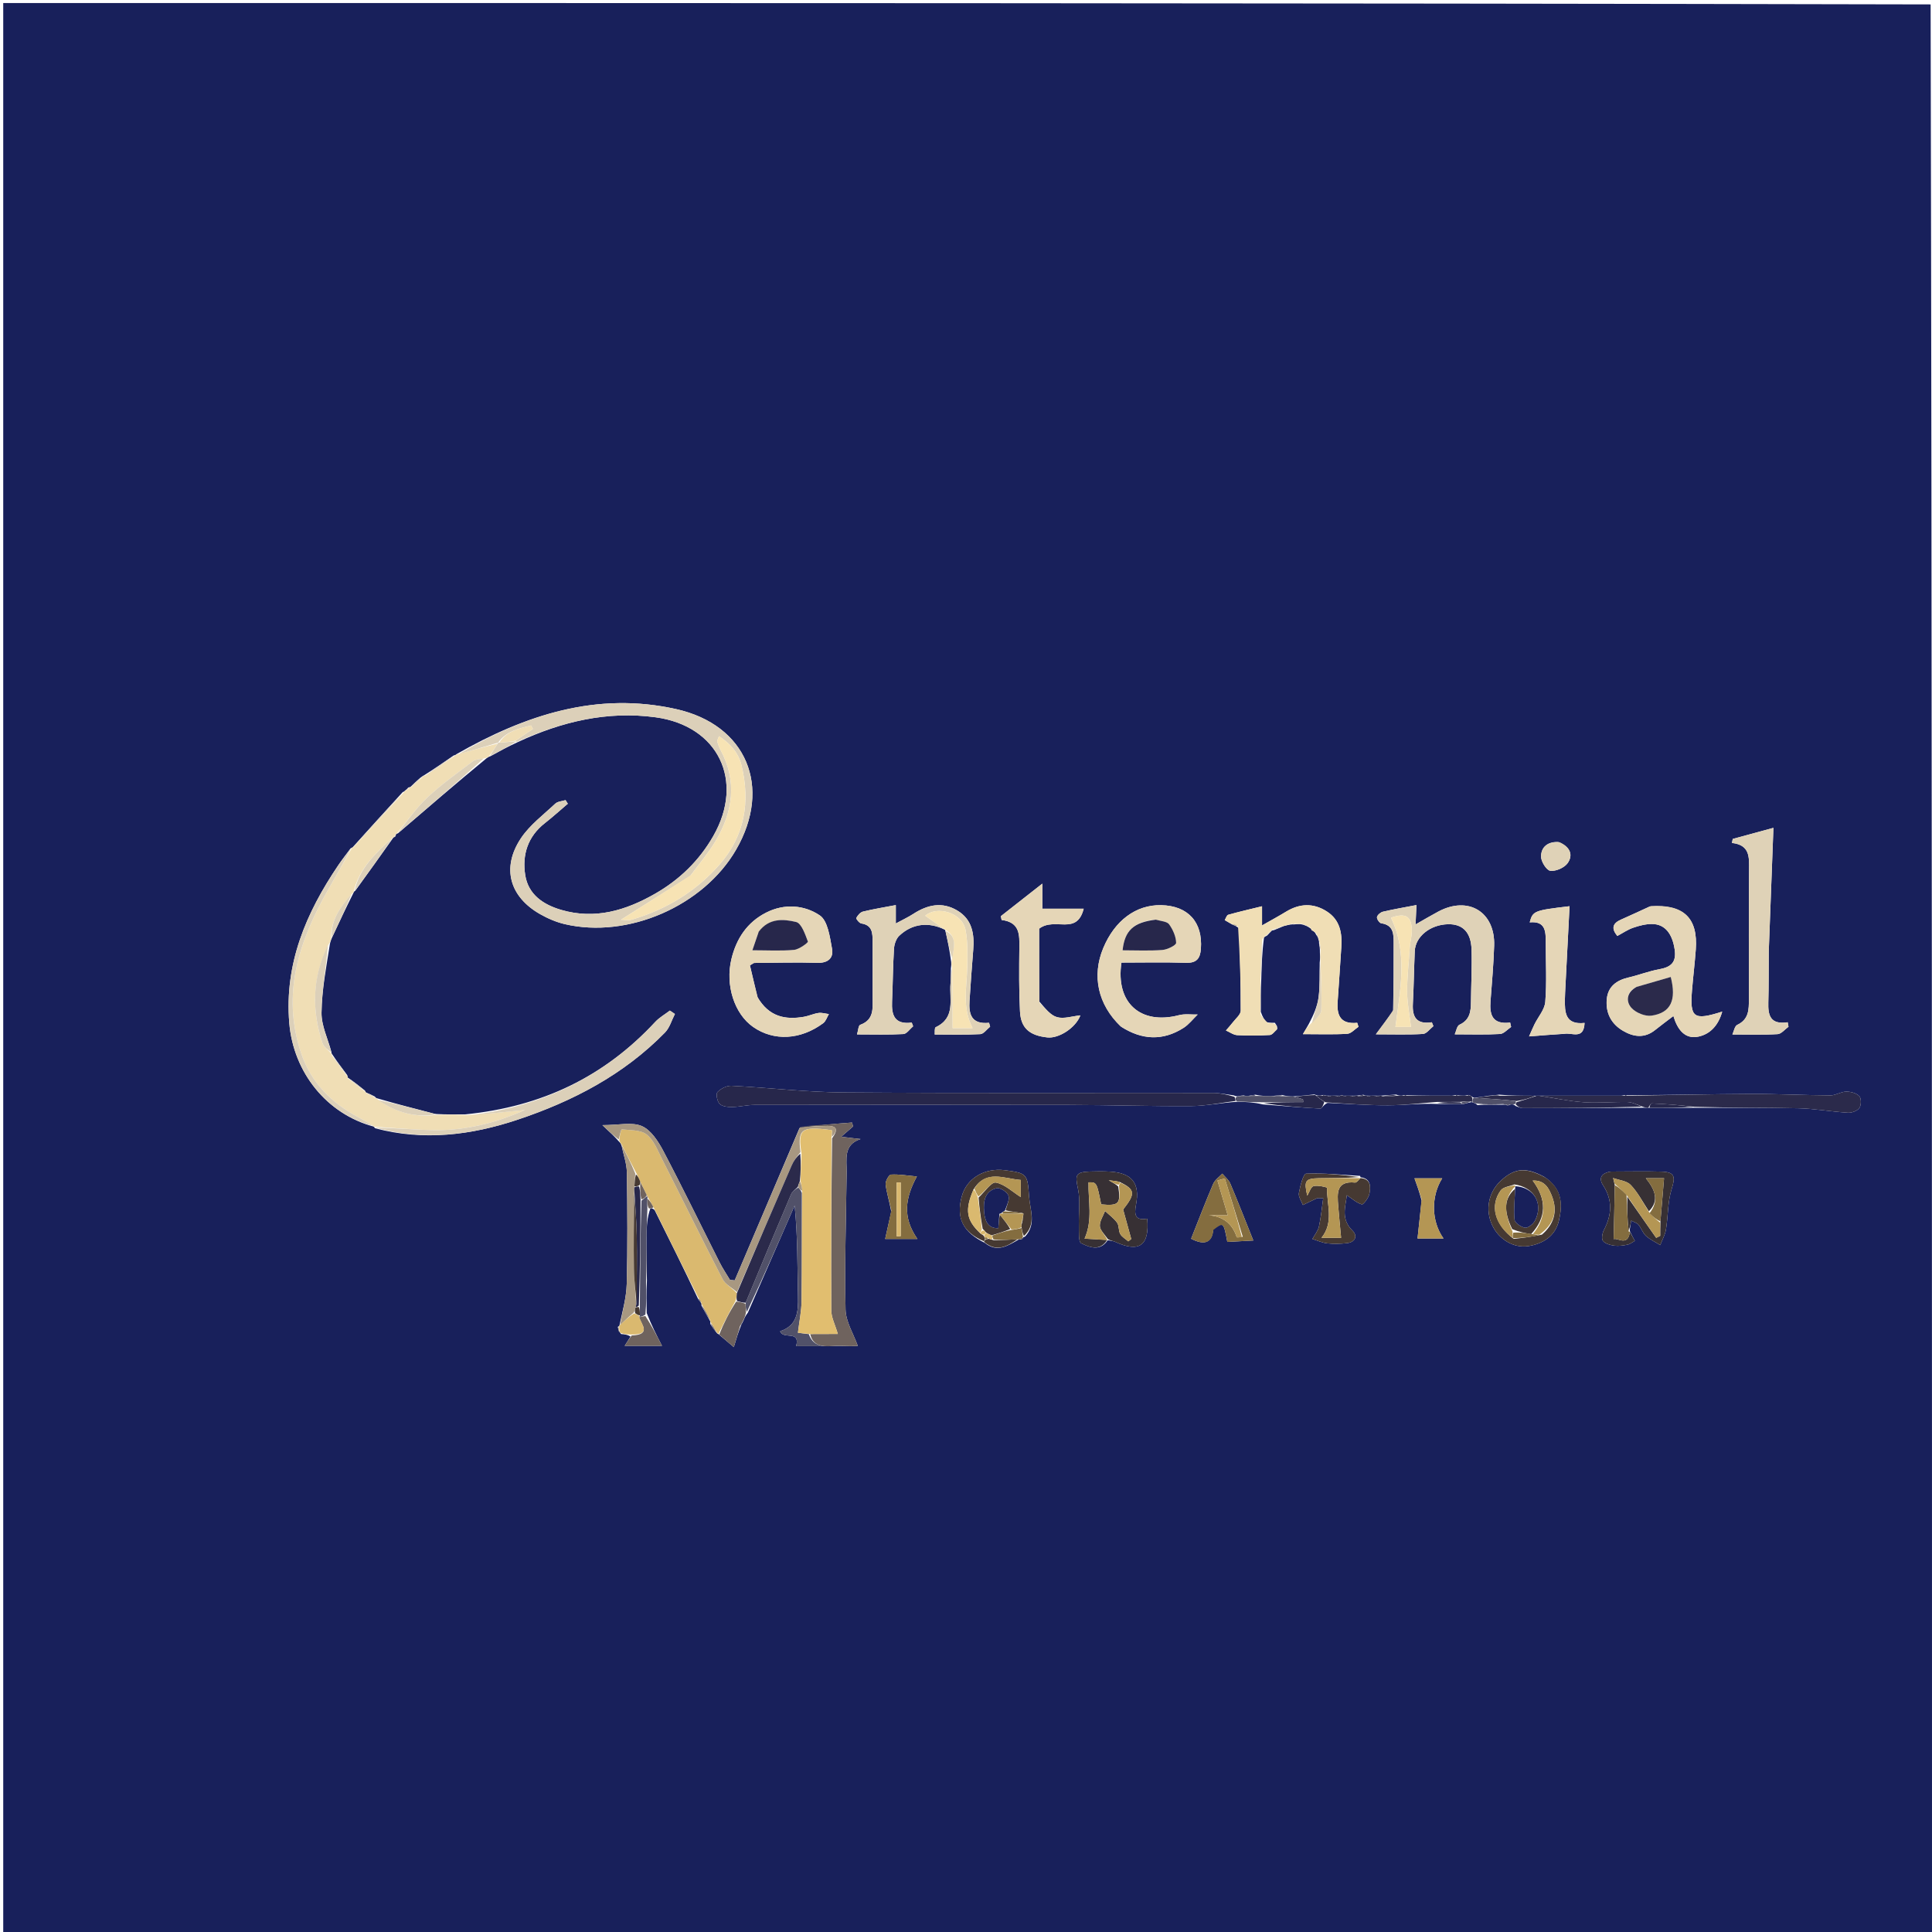 <svg version="1.1" id="Layer_1" xmlns="http://www.w3.org/2000/svg" xmlns:xlink="http://www.w3.org/1999/xlink" x="0px" y="0px"
	 width="100%" viewBox="0 0 640 640" enable-background="new 0 0 640 640" xml:space="preserve">
<path fill="#18205B" opacity="1" stroke="none" 
	d="
M640,641 
	C427.047,641 214.093,641 1.07,641 
	C1.07,427.76 1.07,214.52 1.07,1 
	C213.693,1 426.387,1 639.543,1.46 
	C640.004,214.946 640.002,427.973 640,641 
M443.997,362.998 
	C443.997,362.998 443.978,362.974 443.485,362.971 
	C443.485,362.971 442.993,362.973 442.331,362.961 
	C441.89,362.965 441.449,362.969 440.502,362.97 
	C440.334,362.97 440.165,362.971 439.519,362.954 
	C439.519,362.954 439.042,362.957 438.79,362.784 
	C438.481,362.675 438.203,362.736 437.305,362.949 
	C436.871,362.946 436.437,362.943 435.357,362.551 
	C433.201,362.8 431.044,363.049 428.147,363.21 
	C427.148,363.176 426.148,363.141 424.662,362.722 
	C423.741,362.834 422.819,362.946 421.068,363.113 
	C419.406,363.087 417.744,363.06 415.805,362.639 
	C415.18,362.765 414.555,362.891 413.322,363.047 
	C412.917,363.047 412.511,363.048 411.84,362.84 
	C411.535,362.893 411.229,362.946 410.38,363.09 
	C410.03,363.19 409.68,363.289 408.633,362.843 
	C406.351,362.565 404.069,362.049 401.787,362.046 
	C360.986,361.992 320.184,362.183 279.385,361.884 
	C267.024,361.794 254.678,360.3 242.313,359.682 
	C240.754,359.604 238.764,360.61 237.674,361.772 
	C237.096,362.388 237.574,364.874 238.396,365.686 
	C239.277,366.556 241.125,366.735 242.543,366.713 
	C245.009,366.674 247.468,366.021 249.931,366.018 
	C284.737,365.973 319.543,365.95 354.348,366.02 
	C367.785,366.048 381.223,366.493 394.657,366.397 
	C399.536,366.362 404.408,365.304 410.089,364.956 
	C412.7,365.038 415.31,365.121 418.332,365.851 
	C424.675,366.348 431.015,366.902 437.366,367.238 
	C437.884,367.266 438.48,365.812 439.793,365.351 
	C446.464,365.64 453.135,366.168 459.804,366.143 
	C465.184,366.123 470.562,365.437 476.296,365.701 
	C478.922,365.691 481.549,365.681 484.821,365.708 
	C485.663,365.494 486.505,365.279 487.464,365.081 
	C487.464,365.081 487.579,365.062 488.285,365.355 
	C488.53,365.417 488.776,365.48 489.425,366.063 
	C492.335,366.022 495.246,365.98 498.556,365.941 
	C498.556,365.941 498.954,365.968 499.219,366.165 
	C499.219,366.165 499.695,366.173 499.695,366.173 
	C499.695,366.173 500.09,365.882 500.7,365.839 
	C501.107,365.85 501.513,365.861 502.181,366.439 
	C502.925,366.659 503.669,367.07 504.413,367.069 
	C517.611,367.058 530.809,366.997 544.669,366.956 
	C545.11,366.958 545.551,366.96 546.926,366.984 
	C551.62,366.976 556.314,366.968 561.943,366.975 
	C573.191,367.002 584.443,366.863 595.685,367.129 
	C601.188,367.26 606.666,368.263 612.171,368.601 
	C613.441,368.679 615.271,367.992 615.944,367.029 
	C616.589,366.106 616.617,363.837 615.922,363.114 
	C614.959,362.11 613.062,361.592 611.574,361.609 
	C609.838,361.63 608.108,362.865 606.379,362.856 
	C597.649,362.813 588.919,362.351 580.19,362.385 
	C566.465,362.439 552.741,362.771 538.781,362.805 
	C538.482,362.69 538.214,362.75 537.045,362.982 
	C528.028,362.984 519.011,362.985 509.498,362.981 
	C509.498,362.981 509.001,362.987 508.08,362.985 
	C504.396,362.982 500.713,362.979 496.573,362.625 
	C495.703,362.74 494.833,362.854 493.216,362.965 
	C491.774,363.208 490.331,363.45 488.47,363.661 
	C488.47,363.661 488.051,363.63 487.742,363.369 
	C487.522,363.211 487.287,363.079 486.791,362.791 
	C486.482,362.675 486.205,362.735 485.229,362.963 
	C484.5,362.963 483.771,362.963 482.795,362.787 
	C482.488,362.674 482.212,362.734 481.038,362.967 
	C476.037,362.971 471.036,362.974 465.79,362.798 
	C465.484,362.683 465.209,362.741 464.322,362.963 
	C463.894,362.965 463.466,362.967 462.469,362.588 
	C460.97,362.71 459.471,362.831 457.49,362.954 
	C457.49,362.954 457.008,362.973 456.499,362.97 
	C456.33,362.972 456.16,362.974 455.33,362.961 
	C454.889,362.965 454.449,362.969 453.5,362.97 
	C453.33,362.971 453.16,362.973 452.511,362.944 
	C452.511,362.944 452.031,362.932 451.656,362.654 
	C451.094,362.747 450.532,362.84 449.488,362.943 
	C449.488,362.943 449.007,362.972 448.499,362.971 
	C448.33,362.973 448.161,362.975 447.33,362.966 
	C446.89,362.97 446.449,362.974 445.514,362.974 
	C445.514,362.974 445.02,362.975 445.001,362.999 
	C445.001,362.999 445.012,362.972 444.78,362.792 
	C444.483,362.678 444.219,362.737 443.997,362.998 
M135.239,260.869 
	C134.98,261.194 134.722,261.518 134.15,261.902 
	C134.15,261.902 134.023,262.194 133.397,262.4 
	C127.813,268.527 122.229,274.655 116.727,280.774 
	C116.727,280.774 116.706,280.694 116.139,281.029 
	C114.766,282.907 113.333,284.743 112.03,286.668 
	C101.361,302.436 94.189,319.265 95.826,338.889 
	C97.194,355.299 108.326,369.093 123.843,373.213 
	C123.843,373.213 123.77,373.238 124.286,373.761 
	C140.296,378.009 155.971,376.077 171.386,370.939 
	C189.738,364.822 206.591,356.034 220.282,342.04 
	C221.843,340.445 222.498,337.966 223.573,335.897 
	C223.018,335.521 222.462,335.145 221.906,334.768 
	C220.277,336.01 218.424,337.045 217.052,338.525 
	C200.268,356.631 179.497,366.63 154.144,369.145 
	C151.089,369.182 148.034,369.219 144.213,369.021 
	C137.817,367.369 131.422,365.717 124.855,363.812 
	C124.855,363.812 124.551,363.792 124.149,363.239 
	C123.137,362.739 122.124,362.238 121.132,361.834 
	C121.132,361.834 121.227,361.807 120.878,361.255 
	C118.994,359.751 117.109,358.248 115.108,356.894 
	C115.108,356.894 115.256,356.776 115.018,356.144 
	C113.309,353.867 111.601,351.59 109.978,349.142 
	C109.978,349.142 109.807,349.057 109.739,348.301 
	C108.59,344.021 106.451,339.728 106.509,335.465 
	C106.612,327.96 108.055,320.473 109.316,312.554 
	C109.449,312.012 109.582,311.47 110.104,310.351 
	C112.337,305.567 114.57,300.783 117.105,295.749 
	C117.105,295.749 117.164,295.362 117.741,295.002 
	C121.984,289.124 126.227,283.246 130.387,277.353 
	C130.387,277.353 130.391,277.437 130.883,277.19 
	C131.038,276.866 131.192,276.541 131.268,276.218 
	C131.268,276.218 131.281,276.295 131.882,276.01 
	C141.461,267.774 151.041,259.537 161.152,251.209 
	C161.432,250.993 161.711,250.777 162.641,250.415 
	C165.387,248.897 168.134,247.379 171.623,245.785 
	C186.091,239.06 201.136,235.427 217.179,237.612 
	C237.934,240.439 246.736,258.67 236.286,276.944 
	C231.616,285.111 225.099,291.425 217.001,296.06 
	C207.326,301.598 197.114,304.691 185.916,301.412 
	C180.002,299.68 175.028,296.374 173.997,289.933 
	C172.922,283.222 174.796,277.135 180.489,272.681 
	C183.104,270.636 185.567,268.395 188.099,266.243 
	C187.846,265.845 187.594,265.447 187.342,265.048 
	C186.192,265.42 184.741,265.47 183.945,266.217 
	C179.976,269.944 175.411,273.349 172.482,277.805 
	C166.111,287.5 168.802,297.028 178.836,302.774 
	C181.397,304.241 184.232,305.462 187.096,306.134 
	C208.042,311.046 233.086,300.085 243.845,281.459 
	C255.821,260.728 247.342,240.142 224.031,234.907 
	C197.808,229.017 174.058,236.779 151.18,249.841 
	C151.18,249.841 150.972,250.139 150.294,250.255 
	C147.107,252.463 143.919,254.671 140.33,256.919 
	C140.055,257.022 139.879,257.215 139.165,257.707 
	C138.022,258.729 136.878,259.752 135.836,260.798 
	C135.836,260.798 135.851,260.695 135.239,260.869 
M235.256,438.515 
	C235.934,439.549 236.611,440.584 237.635,441.773 
	C237.635,441.773 238.008,441.843 238.468,442.339 
	C239.798,443.467 241.127,444.594 243.086,446.256 
	C243.89,443.547 244.525,441.408 245.537,438.914 
	C245.692,438.609 245.847,438.303 246.287,437.458 
	C246.581,436.706 246.876,435.953 247.744,434.824 
	C252.907,423 258.07,411.176 263.233,399.352 
	C264.285,409.593 264.118,419.54 264.354,429.477 
	C264.476,434.621 264.088,439.152 258.436,440.979 
	C259.331,443.899 265.211,440.451 263.731,445.944 
	C269.807,445.944 275.88,445.944 282.577,445.947 
	C283.403,445.899 284.229,445.85 284.157,445.855 
	C282.772,441.934 280.185,437.88 280.096,433.772 
	C279.768,418.639 280.272,403.488 280.456,388.344 
	C280.508,384.043 279.293,379.223 285.054,377.336 
	C283.238,377.118 281.421,376.901 278.649,376.569 
	C280.584,374.89 281.587,374.019 282.591,373.148 
	C282.475,372.718 282.36,372.289 282.244,371.859 
	C276.555,372.291 270.866,372.722 264.838,373.717 
	C257.686,390.524 250.534,407.331 243.382,424.138 
	C242.861,424.091 242.34,424.045 241.819,423.998 
	C240.669,422.068 239.398,420.199 238.387,418.198 
	C232.176,405.897 226.174,393.487 219.751,381.297 
	C218.068,378.102 215.666,374.366 212.646,373.041 
	C209.386,371.611 205.013,372.717 199.548,372.717 
	C202.147,375.143 203.572,376.473 205.315,378.435 
	C205.48,378.604 205.644,378.772 205.955,379.694 
	C206.549,382.586 207.611,385.47 207.654,388.369 
	C207.84,400.688 207.927,413.016 207.613,425.33 
	C207.496,429.903 206.179,434.446 205.183,439.129 
	C205.183,439.129 205.088,439.368 204.657,439.527 
	C204.779,440.233 204.902,440.939 205.759,441.926 
	C206.804,441.998 207.849,442.071 208.869,442.763 
	C208.236,443.759 207.604,444.756 206.925,445.827 
	C211.095,445.827 215.176,445.827 219.296,445.827 
	C217.543,442.401 215.871,439.136 214.232,434.966 
	C214.159,431.605 214.085,428.245 214.296,424.157 
	C214.2,419.456 214.103,414.754 214.145,409.211 
	C214.248,406.271 214.351,403.331 215.462,400.254 
	C215.801,400.236 216.14,400.219 216.845,400.844 
	C221.659,410.494 226.474,420.143 231.294,430.361 
	C231.622,430.804 231.951,431.247 232.332,431.749 
	C232.332,431.749 232.355,431.825 232.378,432.528 
	C233.338,434.252 234.298,435.976 235.316,437.769 
	C235.316,437.769 235.336,437.857 235.256,438.515 
M338.906,409.888 
	C338.906,409.888 338.881,409.869 339.537,409.646 
	C343.421,405.527 341.201,400.866 340.886,396.287 
	C340.382,388.959 340.24,388.603 332.954,387.658 
	C326.103,386.768 320.168,390.371 318.577,396.385 
	C316.69,403.517 318.966,408.135 326.217,411.702 
	C330.26,414.992 333.7,412.783 337.562,410.543 
	C337.562,410.543 337.993,410.494 338.306,410.542 
	C338.652,410.471 338.857,410.258 338.906,409.888 
M313.278,308.711 
	C313.938,311.797 314.598,314.884 315.086,318.645 
	C315.12,319.104 315.153,319.564 314.985,320.86 
	C314.952,322.523 315.005,324.194 314.868,325.849 
	C314.438,331.039 316.651,337.13 309.961,340.274 
	C309.519,340.482 309.707,342.027 309.631,342.692 
	C314.853,342.692 319.804,342.849 324.73,342.573 
	C325.862,342.51 326.91,340.963 327.997,340.098 
	C327.876,339.671 327.755,339.243 327.633,338.816 
	C321.701,339.412 320.893,335.877 321.167,331.577 
	C321.526,325.934 321.938,320.293 322.395,314.657 
	C322.822,309.389 322.059,304.557 317.086,301.604 
	C312.061,298.619 307.217,299.718 302.55,302.737 
	C300.86,303.83 299.015,304.685 296.752,305.914 
	C296.752,303.418 296.752,301.824 296.752,299.821 
	C292.938,300.55 289.367,301.12 285.866,301.977 
	C284.975,302.195 284.136,303.229 283.648,304.098 
	C283.512,304.341 284.643,305.806 285.313,305.906 
	C289.02,306.461 289.055,309.146 289.062,311.893 
	C289.077,318.048 289.05,324.204 289.07,330.359 
	C289.082,334.023 289.597,337.815 284.952,339.487 
	C284.344,339.705 284.279,341.429 283.897,342.667 
	C289.332,342.667 294.308,342.828 299.258,342.544 
	C300.381,342.479 301.415,340.866 302.489,339.966 
	C302.335,339.559 302.181,339.153 302.027,338.746 
	C296.229,339.486 295.309,336.176 295.507,331.761 
	C295.768,325.945 295.782,320.116 296.143,314.308 
	C296.236,312.814 296.844,310.967 297.882,309.985 
	C302.185,305.91 307.656,305.314 313.003,307.993 
	C313.003,307.993 313.051,307.972 313.278,308.711 
M450.908,390.018 
	C450.908,390.018 450.715,390.274 450.543,389.531 
	C444.577,389.186 438.597,388.547 432.657,388.802 
	C431.732,388.842 430.684,392.912 430.274,395.221 
	C430.061,396.423 431.115,397.851 431.596,399.177 
	C433.157,398.423 434.71,397.653 436.285,396.933 
	C436.546,396.814 436.907,396.916 438.329,396.916 
	C437.871,400.136 437.599,403.266 436.919,406.305 
	C436.591,407.769 435.495,409.061 434.747,410.431 
	C436.401,410.936 438.027,411.696 439.716,411.882 
	C441.845,412.117 444.044,412.05 446.179,411.812 
	C448.944,411.505 449.833,409.426 448.031,407.665 
	C444.074,403.8 445.729,399.676 446.161,395.928 
	C447.87,397.062 449.373,398.448 451.133,398.972 
	C451.616,399.116 453.409,396.772 453.643,395.406 
	C454.021,393.202 454.201,390.506 450.908,390.018 
M539.989,407.998 
	C539.989,407.998 539.941,408.075 539.868,407.409 
	C540.024,406.387 540.18,405.365 540.336,404.343 
	C541.154,404.776 542.183,405.03 542.744,405.684 
	C543.704,406.804 544.152,408.417 545.216,409.381 
	C546.596,410.631 548.368,411.449 549.971,412.454 
	C550.624,410.732 551.579,409.06 551.871,407.279 
	C552.605,402.794 552.424,398.066 553.773,393.804 
	C555.047,389.778 554.789,388.241 550.367,388.117 
	C545.064,387.968 539.754,388.083 534.447,388.093 
	C533.95,388.094 533.437,388.089 532.961,388.207 
	C530.44,388.829 529.558,390.372 531.019,392.599 
	C534.268,397.549 533.953,402.423 531.313,407.487 
	C530.778,408.513 530.444,410.363 530.995,411.061 
	C531.737,412 533.392,412.449 534.721,412.632 
	C536.154,412.829 537.688,412.604 539.129,412.314 
	C539.99,412.141 540.756,411.49 541.565,411.053 
	C541.016,410.056 540.467,409.058 539.989,407.998 
M367.478,410.91 
	C368.122,411.059 368.814,411.103 369.403,411.374 
	C377.382,415.038 380.821,412.665 380.041,403.701 
	C376.094,404.45 375.661,402.429 376.307,399.111 
	C377.711,391.898 374.948,388.504 367.587,388.11 
	C365.436,387.995 363.273,387.999 361.12,388.081 
	C356.252,388.266 356.108,389.195 357.103,393.853 
	C357.935,397.744 357.265,401.944 357.394,406.003 
	C357.459,408.038 357.181,411.346 358.177,411.845 
	C360.892,413.207 364.389,414.573 366.872,410.941 
	C366.872,410.941 366.716,410.772 367.478,410.91 
M417.661,335.181 
	C417.623,331.75 417.586,328.318 417.821,324.141 
	C417.944,319.763 418.067,315.384 418.713,310.632 
	C418.827,310.45 418.941,310.268 419.659,309.98 
	C419.945,309.696 420.231,309.412 421.046,308.541 
	C421.21,308.335 421.375,308.129 421.997,308.127 
	C422.876,307.752 423.756,307.376 425.296,306.763 
	C426.196,306.518 427.096,306.272 428.2,306.204 
	C428.492,306.268 428.735,306.2 429.658,306.144 
	C430.15,306.106 430.643,306.068 431.667,306.315 
	C432.433,306.574 433.199,306.833 434.329,307.688 
	C434.422,307.901 434.514,308.115 434.661,308.202 
	C434.661,308.202 434.477,308.004 435.199,308.532 
	C435.436,308.714 435.673,308.895 436.007,309.694 
	C436.282,309.998 436.558,310.302 436.734,311.108 
	C436.86,311.419 436.986,311.731 436.959,312.505 
	C437.11,313.286 437.26,314.066 437.236,315.662 
	C437.301,316.489 437.366,317.315 437.169,318.887 
	C437.079,322.705 437.291,326.563 436.802,330.329 
	C436.415,333.299 435.164,336.157 433.564,339.193 
	C432.9,340.341 432.237,341.488 431.61,342.571 
	C437.051,342.571 441.693,342.744 446.307,342.46 
	C447.586,342.381 448.782,340.947 450.016,340.135 
	C449.876,339.696 449.736,339.257 449.596,338.819 
	C443.931,339.37 442.775,336.226 443.121,331.704 
	C443.577,325.741 443.9,319.769 444.324,313.804 
	C444.66,309.074 443.869,304.744 439.586,301.966 
	C435.111,299.065 430.527,299.248 425.982,302.029 
	C423.554,303.514 421.042,304.863 418.067,306.56 
	C418.067,304.246 418.067,302.819 418.067,300.213 
	C414.016,301.207 410.417,302.028 406.869,303.03 
	C406.356,303.175 406.089,304.189 405.708,304.801 
	C406.453,305.228 407.198,305.656 408.423,306.375 
	C408.952,306.552 409.482,306.73 410.528,307.594 
	C410.731,316.662 411.046,325.73 411.01,334.797 
	C411.005,336.097 409.34,337.416 408.381,338.68 
	C407.674,339.612 406.868,340.469 406.105,341.36 
	C407.351,341.901 408.575,342.837 409.847,342.908 
	C413.44,343.11 417.059,343.071 420.652,342.86 
	C421.471,342.812 422.228,341.688 423.141,340.769 
	C423.071,340.25 423.002,339.73 422.309,338.811 
	C421.573,338.837 420.836,338.863 419.514,338.616 
	C418.875,337.783 418.237,336.949 417.661,335.181 
M461.471,334.98 
	C459.711,337.34 457.95,339.7 455.762,342.634 
	C461.785,342.634 466.596,342.81 471.377,342.51 
	C472.578,342.434 473.683,340.829 474.833,339.926 
	C474.66,339.497 474.487,339.067 474.315,338.638 
	C469.141,339.434 467.804,336.824 468.031,332.536 
	C468.338,326.721 468.403,320.893 468.659,315.074 
	C468.874,310.212 473.804,306.285 479.703,306.16 
	C484.51,306.058 487.295,308.804 487.469,314.522 
	C487.645,320.338 487.335,326.168 487.275,331.992 
	C487.243,335.112 486.879,337.893 483.486,339.446 
	C482.61,339.847 482.367,341.63 481.899,342.637 
	C487.347,342.637 492.139,342.803 496.904,342.525 
	C498.17,342.451 499.357,341.009 500.579,340.195 
	C500.472,339.708 500.364,339.221 500.257,338.735 
	C494.345,339.453 493.41,336.154 493.752,331.688 
	C494.221,325.552 494.761,319.413 494.958,313.265 
	C495.319,302.057 486.396,296.667 476.452,301.973 
	C474.076,303.241 471.762,304.622 468.928,306.23 
	C469.044,303.677 469.123,301.933 469.219,299.812 
	C465.232,300.58 461.65,301.186 458.119,302.014 
	C457.325,302.2 456.308,303.066 456.143,303.79 
	C456.011,304.37 456.937,305.759 457.528,305.844 
	C461.763,306.45 461.661,309.581 461.672,312.621 
	C461.696,319.777 461.65,326.934 461.471,334.98 
M546.508,300.267 
	C543.341,301.722 540.196,303.226 537.002,304.62 
	C534.201,305.842 533.675,307.516 535.757,310.051 
	C537.526,309.108 539.18,307.954 541.014,307.324 
	C543.019,306.635 545.194,306.069 547.289,306.089 
	C551.597,306.13 553.984,309.365 554.753,314.515 
	C555.405,318.877 553.455,320.398 549.564,321.096 
	C546.145,321.71 542.858,323.024 539.462,323.808 
	C535.492,324.724 532.656,326.801 532.265,330.998 
	C531.846,335.498 533.694,339.162 537.652,341.478 
	C541.211,343.56 544.833,344.004 548.334,341.168 
	C550.2,339.657 552.146,338.246 554.334,336.577 
	C555.704,341.158 558.194,344.319 562.62,343.392 
	C566.454,342.589 569.223,339.739 570.503,335.113 
	C560.998,338.151 559.746,337.153 560.505,327.974 
	C560.876,323.495 561.424,319.03 561.752,314.548 
	C562.514,304.136 557.819,299.482 546.508,300.267 
M371.428,340.148 
	C378.226,344.514 385.157,344.896 392.044,340.513 
	C393.831,339.375 395.193,337.569 396.749,336.069 
	C394.679,336.121 392.506,335.782 390.553,336.29 
	C377.834,339.599 369.481,332.212 371.498,318.87 
	C378.576,318.87 385.719,318.709 392.849,318.938 
	C396.365,319.051 397.57,317.553 397.811,314.333 
	C398.472,305.489 393.566,300.026 384.64,299.85 
	C376.32,299.685 369.269,304.917 365.459,314.081 
	C361.652,323.238 363.653,332.747 371.428,340.148 
M250.865,330.186 
	C250.025,326.604 249.184,323.022 248.427,319.799 
	C249.544,319.147 249.687,318.991 249.832,318.99 
	C256.824,318.943 263.822,318.735 270.807,318.947 
	C274.378,319.055 276.168,317.26 275.624,314.304 
	C274.905,310.395 274.235,305.041 271.564,303.235 
	C266.444,299.772 259.828,299.246 253.803,302.31 
	C247.498,305.515 243.926,310.917 242.287,317.717 
	C240.217,326.312 243.243,335.841 249.495,340.199 
	C256.314,344.951 265.16,344.531 272.696,338.945 
	C273.583,338.287 273.965,336.948 274.581,335.925 
	C273.434,335.783 272.253,335.4 271.148,335.556 
	C269.516,335.785 267.963,336.541 266.333,336.823 
	C260.121,337.897 254.697,336.828 250.865,330.186 
M585.921,315.094 
	C586.429,301.677 586.938,288.26 587.469,274.235 
	C582.891,275.483 578.441,276.697 573.992,277.91 
	C573.903,278.353 573.815,278.796 573.726,279.239 
	C579.698,279.91 579.431,283.91 579.398,288.059 
	C579.285,302.384 579.34,316.71 579.343,331.036 
	C579.344,334.432 579.342,337.689 575.507,339.486 
	C574.612,339.906 574.353,341.685 573.873,342.687 
	C579.304,342.687 584.096,342.86 588.859,342.57 
	C590.106,342.494 591.265,340.979 592.464,340.125 
	C592.375,339.63 592.286,339.135 592.197,338.641 
	C586.349,339.53 585.65,336.236 585.777,332.021 
	C585.937,326.694 585.877,321.361 585.921,315.094 
M344.23,331.705 
	C344.23,323.161 344.23,314.618 344.23,307.634 
	C349.476,303.636 356.675,310.088 358.988,301.028 
	C353.947,301.028 349.669,301.028 345.287,301.028 
	C345.287,298.451 345.287,296.258 345.287,292.712 
	C340.12,296.766 335.833,300.13 331.547,303.494 
	C331.629,303.914 331.711,304.333 331.793,304.753 
	C337.944,305.52 337.717,309.734 337.669,314.055 
	C337.591,321.045 337.531,328.05 337.883,335.027 
	C338.163,340.593 341.045,343.033 346.984,343.665 
	C350.728,344.064 356.322,340.517 357.896,336.349 
	C355.143,336.632 352.43,337.583 350.159,336.949 
	C347.997,336.346 346.296,334.087 344.23,331.705 
M518.332,342.471 
	C520.725,341.981 524.654,344.545 524.911,338.858 
	C518.424,339.565 518.31,335.286 518.398,330.871 
	C518.425,329.54 518.494,328.21 518.562,326.88 
	C519.017,317.996 519.476,309.113 519.935,300.196 
	C508.193,301.586 507.763,301.748 506.739,305.543 
	C512.111,305.035 512.049,308.746 512.052,312.412 
	C512.056,318.905 512.407,325.425 511.894,331.877 
	C511.692,334.429 509.548,336.819 508.325,339.301 
	C507.724,340.521 507.209,341.784 506.522,343.326 
	C510.787,342.986 514.101,342.722 518.332,342.471 
M511.563,389.856 
	C505.515,386.558 501.663,386.908 497.125,391.17 
	C493.071,394.977 491.953,400.684 494.265,405.768 
	C496.399,410.462 501.36,413.578 506.309,412.786 
	C511.168,412.01 515.18,409.472 516.383,404.443 
	C517.659,399.108 517.602,393.791 511.563,389.856 
M401.914,407.053 
	C405.322,404.83 405.322,404.83 406.572,411.405 
	C409.568,411.24 412.641,411.07 415.172,410.93 
	C412.431,404.093 410.079,398.034 407.542,392.053 
	C407.016,390.813 405.8,389.866 404.902,388.784 
	C403.873,389.906 402.447,390.858 401.882,392.179 
	C399.323,398.153 397.008,404.231 394.575,410.345 
	C398.882,412.586 401.606,411.82 401.914,407.053 
M470.926,397.713 
	C470.492,401.753 470.058,405.792 469.578,410.259 
	C471.457,410.259 474.604,410.259 478.178,410.259 
	C474.085,404.519 474.023,396.247 477.747,390.337 
	C474.471,390.337 471.356,390.337 468.567,390.337 
	C469.434,392.723 470.176,394.764 470.926,397.713 
M295.242,401.345 
	C294.594,404.254 293.946,407.164 293.221,410.421 
	C296.349,410.421 299.822,410.421 303.909,410.421 
	C298.832,403.167 299.898,396.811 303.724,389.724 
	C300.542,389.434 297.826,388.946 295.149,389.105 
	C294.455,389.147 293.254,391.286 293.374,392.337 
	C293.692,395.116 294.607,397.826 295.242,401.345 
M516.207,278.932 
	C512.778,278.738 510.507,280.539 510.492,283.738 
	C510.485,285.405 512.308,288.31 513.569,288.462 
	C515.413,288.684 518.229,287.45 519.311,285.91 
	C521.203,283.219 520.149,280.521 516.207,278.932 
z"/>
<path fill="#333C75" opacity="1" stroke="none" 
	d="
M640.5,641 
	C640.002,427.973 640.004,214.946 640.003,1.46 
	C640.333,1.167 640.944,1.316 640.956,1.503 
	C641.039,2.831 641,4.167 641,5.5 
	C641,217.333 641,429.167 640.5,641 
z"/>
<path fill="#F0DEB5" opacity="1" stroke="none" 
	d="
M117.164,295.362 
	C117.164,295.362 117.105,295.749 116.644,295.984 
	C112.674,300.527 109.456,304.963 109.715,310.928 
	C109.582,311.47 109.449,312.012 108.804,312.925 
	C103.401,323.822 103.221,334.598 106.808,345.481 
	C107.26,346.853 108.781,347.873 109.807,349.057 
	C109.807,349.057 109.978,349.142 109.937,349.589 
	C111.683,352.283 113.469,354.529 115.256,356.776 
	C115.256,356.776 115.108,356.894 115.185,357.175 
	C117.25,358.907 119.238,360.357 121.227,361.807 
	C121.227,361.807 121.132,361.834 121.313,362.075 
	C122.513,362.808 123.532,363.3 124.551,363.792 
	C124.551,363.792 124.855,363.812 125.126,364.225 
	C131.337,368.667 137.841,370.308 144.979,369.257 
	C148.034,369.219 151.089,369.182 154.94,369.374 
	C161.796,368.966 167.855,368.329 173.915,367.691 
	C164.214,372.026 154.125,374.569 143.523,374.37 
	C136.934,374.246 130.354,373.632 123.77,373.238 
	C123.77,373.238 123.843,373.213 123.656,372.964 
	C121.881,371.84 120.305,370.942 118.703,370.093 
	C109.726,365.334 102.953,358.514 99.708,348.761 
	C93.197,329.189 99.078,311.585 108.735,294.658 
	C111.391,290.003 114.049,285.349 116.706,280.694 
	C116.706,280.694 116.727,280.774 117.017,280.676 
	C122.879,274.45 128.451,268.322 134.023,262.194 
	C134.023,262.194 134.15,261.902 134.59,261.75 
	C135.303,261.297 135.577,260.996 135.851,260.695 
	C135.851,260.695 135.836,260.798 136.142,260.774 
	C137.566,259.667 138.684,258.583 139.803,257.499 
	C139.879,257.215 140.055,257.022 140.898,256.874 
	C144.636,254.599 147.804,252.369 150.972,250.139 
	C150.972,250.139 151.18,249.841 151.752,249.833 
	C156.544,248.554 160.765,247.282 164.896,246.316 
	C163.868,247.934 162.929,249.248 161.99,250.561 
	C161.711,250.777 161.432,250.993 160.489,251.208 
	C158.744,251.522 157.451,251.561 156.614,252.199 
	C151.531,256.069 146.265,259.771 141.627,264.132 
	C137.773,267.756 134.7,272.209 131.281,276.295 
	C131.281,276.295 131.268,276.218 131.073,276.355 
	C130.716,276.807 130.554,277.122 130.391,277.437 
	C130.391,277.437 130.387,277.353 130.082,277.418 
	C124.439,282.642 118.947,287.694 117.164,295.362 
z"/>
<path fill="#DCD0B9" opacity="1" stroke="none" 
	d="
M164.986,246.011 
	C160.765,247.282 156.544,248.554 151.93,249.796 
	C174.058,236.779 197.808,229.017 224.031,234.907 
	C247.342,240.142 255.821,260.728 243.845,281.459 
	C233.086,300.085 208.042,311.046 187.096,306.134 
	C184.232,305.462 181.397,304.241 178.836,302.774 
	C168.802,297.028 166.111,287.5 172.482,277.805 
	C175.411,273.349 179.976,269.944 183.945,266.217 
	C184.741,265.47 186.192,265.42 187.342,265.048 
	C187.594,265.447 187.846,265.845 188.099,266.243 
	C185.567,268.395 183.104,270.636 180.489,272.681 
	C174.796,277.135 172.922,283.222 173.997,289.933 
	C175.028,296.374 180.002,299.68 185.916,301.412 
	C197.114,304.691 207.326,301.598 217.001,296.06 
	C225.099,291.425 231.616,285.111 236.286,276.944 
	C246.736,258.67 237.934,240.439 217.179,237.612 
	C201.136,235.427 186.091,239.06 171.199,245.756 
	C170.776,245.726 170.67,245.593 170.877,245.338 
	C172.905,243.88 174.725,242.677 176.545,241.475 
	C176.331,241.088 176.117,240.7 175.903,240.313 
	C171.893,241.344 167.789,242.162 165.009,245.993 
	C165.002,245.999 164.986,246.011 164.986,246.011 
M228.641,290.17 
	C221.124,294.922 213.606,299.674 205.685,304.682 
	C207.119,304.682 208.301,304.943 209.316,304.642 
	C220.725,301.255 230.609,295.286 238.432,286.309 
	C246.704,276.818 248.554,265.663 245.658,253.622 
	C244.638,249.383 241.988,246.365 238.163,243.864 
	C237.764,245.023 237.506,245.375 237.583,245.62 
	C237.882,246.566 238.198,247.526 238.667,248.394 
	C244.308,258.849 242.801,268.971 236.985,278.709 
	C234.692,282.549 231.741,285.995 228.641,290.17 
z"/>
<path fill="#DFD2B7" opacity="1" stroke="none" 
	d="
M461.552,334.535 
	C461.65,326.934 461.696,319.777 461.672,312.621 
	C461.661,309.581 461.763,306.45 457.528,305.844 
	C456.937,305.759 456.011,304.37 456.143,303.79 
	C456.308,303.066 457.325,302.2 458.119,302.014 
	C461.65,301.186 465.232,300.58 469.219,299.812 
	C469.123,301.933 469.044,303.677 468.928,306.23 
	C471.762,304.622 474.076,303.241 476.452,301.973 
	C486.396,296.667 495.319,302.057 494.958,313.265 
	C494.761,319.413 494.221,325.552 493.752,331.688 
	C493.41,336.154 494.345,339.453 500.257,338.735 
	C500.364,339.221 500.472,339.708 500.579,340.195 
	C499.357,341.009 498.17,342.451 496.904,342.525 
	C492.139,342.803 487.347,342.637 481.899,342.637 
	C482.367,341.63 482.61,339.847 483.486,339.446 
	C486.879,337.893 487.243,335.112 487.275,331.992 
	C487.335,326.168 487.645,320.338 487.469,314.522 
	C487.295,308.804 484.51,306.058 479.703,306.16 
	C473.804,306.285 468.874,310.212 468.659,315.074 
	C468.403,320.893 468.338,326.721 468.031,332.536 
	C467.804,336.824 469.141,339.434 474.315,338.638 
	C474.487,339.067 474.66,339.497 474.833,339.926 
	C473.683,340.829 472.578,342.434 471.377,342.51 
	C466.596,342.81 461.785,342.634 455.762,342.634 
	C457.95,339.7 459.711,337.34 461.552,334.535 
M467.064,312.876 
	C467.284,311.404 467.692,309.932 467.69,308.461 
	C467.683,303.529 465.707,302.281 460.784,303.995 
	C466.48,315.862 463.783,328.037 462.254,340.189 
	C464.163,340.189 466.218,340.189 467.415,340.189 
	C466.945,336.215 466.15,332.41 466.133,328.602 
	C466.11,323.658 466.707,318.711 467.064,312.876 
z"/>
<path fill="#F0DEB5" opacity="1" stroke="none" 
	d="
M437.112,312.043 
	C436.986,311.731 436.86,311.419 436.7,310.562 
	C436.414,309.702 436.162,309.389 435.91,309.076 
	C435.673,308.895 435.436,308.714 434.863,308.329 
	C434.526,308.127 434.606,308.328 434.606,308.328 
	C434.514,308.115 434.422,307.901 433.931,307.153 
	C432.733,306.422 431.934,306.226 431.136,306.03 
	C430.643,306.068 430.15,306.106 429.06,306.052 
	C428.462,305.96 427.996,306.027 427.996,306.027 
	C427.096,306.272 426.196,306.518 424.727,306.875 
	C423.286,307.298 422.412,307.611 421.539,307.923 
	C421.375,308.129 421.21,308.335 420.498,308.929 
	C419.651,309.573 419.353,309.829 419.054,310.086 
	C418.941,310.268 418.827,310.45 418.198,311.061 
	C417.638,315.956 417.593,320.421 417.548,324.886 
	C417.586,328.318 417.623,331.75 417.527,335.915 
	C418.295,337.395 419.197,338.142 420.1,338.889 
	C420.836,338.863 421.573,338.837 422.593,339.32 
	C422.923,340.24 422.968,340.649 423.013,341.059 
	C422.228,341.688 421.471,342.812 420.652,342.86 
	C417.059,343.071 413.44,343.11 409.847,342.908 
	C408.575,342.837 407.351,341.901 406.105,341.36 
	C406.868,340.469 407.674,339.612 408.381,338.68 
	C409.34,337.416 411.005,336.097 411.01,334.797 
	C411.046,325.73 410.731,316.662 410.128,306.969 
	C409.133,306.257 408.538,306.17 407.943,306.083 
	C407.198,305.656 406.453,305.228 405.708,304.801 
	C406.089,304.189 406.356,303.175 406.869,303.03 
	C410.417,302.028 414.016,301.207 418.067,300.213 
	C418.067,302.819 418.067,304.246 418.067,306.56 
	C421.042,304.863 423.554,303.514 425.982,302.029 
	C430.527,299.248 435.111,299.065 439.586,301.966 
	C443.869,304.744 444.66,309.074 444.324,313.804 
	C443.9,319.769 443.577,325.741 443.121,331.704 
	C442.775,336.226 443.931,339.37 449.596,338.819 
	C449.736,339.257 449.876,339.696 450.016,340.135 
	C448.782,340.947 447.586,342.381 446.307,342.46 
	C441.693,342.744 437.051,342.571 431.61,342.571 
	C432.237,341.488 432.9,340.341 434.222,339.069 
	C435.859,337.528 437.618,336.142 437.676,334.688 
	C437.893,329.184 437.559,323.659 437.432,318.141 
	C437.366,317.315 437.301,316.489 437.468,315.035 
	C437.504,313.62 437.308,312.831 437.112,312.043 
z"/>
<path fill="#E5D6B7" opacity="1" stroke="none" 
	d="
M546.873,300.157 
	C557.819,299.482 562.514,304.136 561.752,314.548 
	C561.424,319.03 560.876,323.495 560.505,327.974 
	C559.746,337.153 560.998,338.151 570.503,335.113 
	C569.223,339.739 566.454,342.589 562.62,343.392 
	C558.194,344.319 555.704,341.158 554.334,336.577 
	C552.146,338.246 550.2,339.657 548.334,341.168 
	C544.833,344.004 541.211,343.56 537.652,341.478 
	C533.694,339.162 531.846,335.498 532.265,330.998 
	C532.656,326.801 535.492,324.724 539.462,323.808 
	C542.858,323.024 546.145,321.71 549.564,321.096 
	C553.455,320.398 555.405,318.877 554.753,314.515 
	C553.984,309.365 551.597,306.13 547.289,306.089 
	C545.194,306.069 543.019,306.635 541.014,307.324 
	C539.18,307.954 537.526,309.108 535.757,310.051 
	C533.675,307.516 534.201,305.842 537.002,304.62 
	C540.196,303.226 543.341,301.722 546.873,300.157 
M541.771,327.055 
	C538.702,328.784 538.639,331.817 540.387,333.815 
	C541.828,335.461 544.973,336.761 547.101,336.446 
	C553.507,335.498 555.404,331.285 553.453,323.635 
	C549.798,324.687 546.147,325.739 541.771,327.055 
z"/>
<path fill="#27274B" opacity="1" stroke="none" 
	d="
M409.283,364.713 
	C404.408,365.304 399.536,366.362 394.657,366.397 
	C381.223,366.493 367.785,366.048 354.348,366.02 
	C319.543,365.95 284.737,365.973 249.931,366.018 
	C247.468,366.021 245.009,366.674 242.543,366.713 
	C241.125,366.735 239.277,366.556 238.396,365.686 
	C237.574,364.874 237.096,362.388 237.674,361.772 
	C238.764,360.61 240.754,359.604 242.313,359.682 
	C254.678,360.3 267.024,361.794 279.385,361.884 
	C320.184,362.183 360.986,361.992 401.787,362.046 
	C404.069,362.049 406.351,362.565 408.954,363.334 
	C409.254,364.121 409.256,364.417 409.283,364.713 
z"/>
<path fill="#E5D6B7" opacity="1" stroke="none" 
	d="
M371.139,339.927 
	C363.653,332.747 361.652,323.238 365.459,314.081 
	C369.269,304.917 376.32,299.685 384.64,299.85 
	C393.566,300.026 398.472,305.489 397.811,314.333 
	C397.57,317.553 396.365,319.051 392.849,318.938 
	C385.719,318.709 378.576,318.87 371.498,318.87 
	C369.481,332.212 377.834,339.599 390.553,336.29 
	C392.506,335.782 394.679,336.121 396.75,336.069 
	C395.193,337.569 393.831,339.375 392.044,340.513 
	C385.157,344.896 378.226,344.514 371.139,339.927 
M382.448,304.623 
	C375.42,305.561 372.597,308.239 371.876,314.798 
	C376.284,314.798 380.694,315.019 385.061,314.685 
	C386.714,314.558 389.621,313.127 389.607,312.334 
	C389.568,310.25 388.55,307.968 387.298,306.208 
	C386.608,305.236 384.662,305.158 382.448,304.623 
z"/>
<path fill="#DAB96F" opacity="1" stroke="none" 
	d="
M205.809,378.941 
	C205.644,378.772 205.48,378.604 205.119,377.777 
	C205.278,376.072 205.739,374.096 205.974,374.122 
	C208.787,374.438 212.187,374.248 214.19,375.798 
	C216.511,377.593 217.769,380.899 219.188,383.702 
	C225.938,397.031 232.504,410.454 239.365,423.724 
	C240.286,425.505 242.514,426.611 244.099,428.397 
	C243.987,429.507 243.913,430.247 243.542,431.158 
	C241.499,434.833 239.754,438.338 238.008,441.843 
	C238.008,441.843 237.635,441.773 237.451,441.385 
	C236.623,439.95 235.98,438.903 235.336,437.857 
	C235.336,437.857 235.316,437.769 235.277,437.395 
	C234.277,435.289 233.316,433.557 232.355,431.825 
	C232.355,431.825 232.332,431.749 232.296,431.435 
	C231.936,430.679 231.612,430.236 231.288,429.793 
	C226.474,420.143 221.659,410.494 216.638,400.23 
	C215.83,398.665 215.229,397.715 214.608,396.607 
	C214.588,396.449 214.339,396.253 214.269,395.959 
	C213.521,394.342 212.841,393.019 212.077,391.395 
	C211.642,390.326 211.292,389.557 210.734,388.514 
	C208.954,385.14 207.381,382.04 205.809,378.941 
z"/>
<path fill="#E5D6B7" opacity="1" stroke="none" 
	d="
M251.04,330.537 
	C254.697,336.828 260.121,337.897 266.333,336.823 
	C267.963,336.541 269.516,335.785 271.148,335.556 
	C272.253,335.4 273.434,335.783 274.581,335.925 
	C273.965,336.948 273.583,338.287 272.696,338.945 
	C265.16,344.531 256.314,344.951 249.495,340.199 
	C243.243,335.841 240.217,326.312 242.287,317.717 
	C243.926,310.917 247.498,305.515 253.803,302.31 
	C259.828,299.246 266.444,299.772 271.564,303.235 
	C274.235,305.041 274.905,310.395 275.624,314.304 
	C276.168,317.26 274.378,319.055 270.807,318.947 
	C263.822,318.735 256.824,318.943 249.832,318.99 
	C249.687,318.991 249.544,319.147 248.427,319.799 
	C249.184,323.022 250.025,326.604 251.04,330.537 
M251.175,309.013 
	C250.566,310.833 249.957,312.653 249.242,314.788 
	C254.25,314.788 258.686,315.056 263.06,314.652 
	C264.735,314.497 267.755,312.24 267.628,311.906 
	C266.714,309.505 265.507,305.851 263.716,305.422 
	C259.569,304.428 254.783,304.035 251.175,309.013 
z"/>
<path fill="#DFD2B7" opacity="1" stroke="none" 
	d="
M313.028,307.947 
	C307.656,305.314 302.185,305.91 297.882,309.985 
	C296.844,310.967 296.236,312.814 296.143,314.308 
	C295.782,320.116 295.768,325.945 295.507,331.761 
	C295.309,336.176 296.229,339.486 302.027,338.746 
	C302.181,339.153 302.335,339.559 302.489,339.966 
	C301.415,340.866 300.381,342.479 299.258,342.544 
	C294.308,342.828 289.332,342.667 283.897,342.667 
	C284.279,341.429 284.344,339.705 284.952,339.487 
	C289.597,337.815 289.082,334.023 289.07,330.359 
	C289.05,324.204 289.077,318.048 289.062,311.893 
	C289.055,309.146 289.02,306.461 285.313,305.906 
	C284.643,305.806 283.512,304.341 283.648,304.098 
	C284.136,303.229 284.975,302.195 285.866,301.977 
	C289.367,301.12 292.938,300.55 296.752,299.821 
	C296.752,301.824 296.752,303.418 296.752,305.914 
	C299.015,304.685 300.86,303.83 302.55,302.737 
	C307.217,299.718 312.061,298.619 317.086,301.604 
	C322.059,304.557 322.822,309.389 322.395,314.657 
	C321.938,320.293 321.526,325.934 321.167,331.577 
	C320.893,335.877 321.701,339.412 327.633,338.816 
	C327.755,339.243 327.876,339.671 327.997,340.098 
	C326.91,340.963 325.862,342.51 324.73,342.573 
	C319.804,342.849 314.853,342.692 309.631,342.692 
	C309.707,342.027 309.519,340.482 309.961,340.274 
	C316.651,337.13 314.438,331.039 314.868,325.849 
	C315.005,324.194 314.952,322.523 315.28,320.802 
	C315.575,327.258 315.575,333.774 315.575,340.578 
	C317.328,340.578 319.641,340.578 322.182,340.578 
	C318.609,333.738 320.291,326.982 320.408,320.318 
	C320.48,316.224 320.616,312.029 319.846,308.049 
	C318.718,302.222 310.314,299.954 306.493,303.348 
	C308.576,304.813 310.802,306.38 313.028,307.947 
z"/>
<path fill="#DFD2B7" opacity="1" stroke="none" 
	d="
M585.916,315.562 
	C585.877,321.361 585.937,326.694 585.777,332.021 
	C585.65,336.236 586.349,339.53 592.197,338.641 
	C592.286,339.135 592.375,339.63 592.464,340.125 
	C591.265,340.979 590.106,342.494 588.859,342.57 
	C584.096,342.86 579.304,342.687 573.873,342.687 
	C574.353,341.685 574.612,339.906 575.507,339.486 
	C579.342,337.689 579.344,334.432 579.343,331.036 
	C579.34,316.71 579.285,302.384 579.398,288.059 
	C579.431,283.91 579.698,279.91 573.726,279.239 
	C573.815,278.796 573.903,278.353 573.992,277.91 
	C578.441,276.697 582.891,275.483 587.469,274.235 
	C586.938,288.26 586.429,301.677 585.916,315.562 
z"/>
<path fill="#E5D6B7" opacity="1" stroke="none" 
	d="
M344.311,332.13 
	C346.296,334.087 347.997,336.346 350.159,336.949 
	C352.43,337.583 355.143,336.632 357.896,336.349 
	C356.322,340.517 350.728,344.064 346.984,343.665 
	C341.045,343.033 338.163,340.593 337.883,335.027 
	C337.531,328.05 337.591,321.045 337.669,314.055 
	C337.717,309.734 337.944,305.52 331.793,304.753 
	C331.711,304.333 331.629,303.914 331.547,303.494 
	C335.833,300.13 340.12,296.766 345.287,292.712 
	C345.287,296.258 345.287,298.451 345.287,301.028 
	C349.669,301.028 353.947,301.028 358.988,301.028 
	C356.675,310.088 349.476,303.636 344.23,307.634 
	C344.23,314.618 344.23,323.161 344.311,332.13 
z"/>
<path fill="#6F635E" opacity="1" stroke="none" 
	d="
M265.177,373.154 
	C270.866,372.722 276.555,372.291 282.244,371.859 
	C282.36,372.289 282.475,372.718 282.591,373.148 
	C281.587,374.019 280.584,374.89 278.649,376.569 
	C281.421,376.901 283.238,377.118 285.054,377.336 
	C279.293,379.223 280.508,384.043 280.456,388.344 
	C280.272,403.488 279.768,418.639 280.096,433.772 
	C280.185,437.88 282.772,441.934 284.157,445.855 
	C284.229,445.85 283.403,445.899 281.811,445.924 
	C279.217,445.898 277.383,445.785 275.566,445.914 
	C272.173,446.155 269.222,445.701 268.394,441.919 
	C271.735,441.889 274.623,441.889 277.543,441.889 
	C276.628,438.753 275.385,436.451 275.372,434.142 
	C275.269,415.175 275.395,396.207 275.648,377.063 
	C277.525,374.515 277.54,372.917 274.02,372.98 
	C271.072,373.033 268.124,373.096 265.177,373.154 
z"/>
<path fill="#DCD0B9" opacity="1" stroke="none" 
	d="
M124.028,373.499 
	C130.354,373.632 136.934,374.246 143.523,374.37 
	C154.125,374.569 164.214,372.026 173.915,367.691 
	C167.855,368.329 161.796,368.966 155.395,369.429 
	C179.497,366.63 200.268,356.631 217.052,338.525 
	C218.424,337.045 220.277,336.01 221.906,334.768 
	C222.462,335.145 223.018,335.521 223.573,335.897 
	C222.498,337.966 221.843,340.445 220.282,342.04 
	C206.591,356.034 189.738,364.822 171.386,370.939 
	C155.971,376.077 140.296,378.009 124.028,373.499 
z"/>
<path fill="#E5D6B7" opacity="1" stroke="none" 
	d="
M517.874,342.464 
	C514.101,342.722 510.787,342.986 506.522,343.326 
	C507.209,341.784 507.724,340.521 508.325,339.301 
	C509.548,336.819 511.692,334.429 511.894,331.877 
	C512.407,325.425 512.056,318.905 512.052,312.412 
	C512.049,308.746 512.111,305.035 506.739,305.543 
	C507.763,301.748 508.193,301.586 519.935,300.196 
	C519.476,309.113 519.017,317.996 518.562,326.88 
	C518.494,328.21 518.425,329.54 518.398,330.871 
	C518.31,335.286 518.424,339.565 524.911,338.858 
	C524.654,344.545 520.725,341.981 517.874,342.464 
z"/>
<path fill="#2B2A4B" opacity="1" stroke="none" 
	d="
M509.994,362.987 
	C519.011,362.985 528.028,362.984 537.772,362.987 
	C538.672,362.989 538.845,362.987 539.017,362.985 
	C552.741,362.771 566.465,362.439 580.19,362.385 
	C588.919,362.351 597.649,362.813 606.379,362.856 
	C608.108,362.865 609.838,361.63 611.574,361.609 
	C613.062,361.592 614.959,362.11 615.922,363.114 
	C616.617,363.837 616.589,366.106 615.944,367.029 
	C615.271,367.992 613.441,368.679 612.171,368.601 
	C606.666,368.263 601.188,367.26 595.685,367.129 
	C584.443,366.863 573.191,367.002 561.338,366.655 
	C556.204,366.045 551.677,365.718 547.144,365.53 
	C546.78,365.515 546.377,366.462 545.992,366.962 
	C545.551,366.96 545.11,366.958 544.161,366.611 
	C542.128,365.845 540.608,365.094 539.075,365.064 
	C534.276,364.972 529.449,365.472 524.676,365.137 
	C519.756,364.791 514.886,363.733 509.994,362.987 
z"/>
<path fill="#A89881" opacity="1" stroke="none" 
	d="
M265.007,373.436 
	C268.124,373.096 271.072,373.033 274.02,372.98 
	C277.54,372.917 277.525,374.515 275.633,376.595 
	C275.498,375.684 275.576,375.065 275.649,374.468 
	C275.643,374.489 275.675,374.511 275.21,374.351 
	C265.431,373.054 264.221,374.03 265.159,381.672 
	C263.929,383.15 262.939,384.488 262.293,385.976 
	C256.207,399.979 250.181,414.008 244.137,428.029 
	C242.514,426.611 240.286,425.505 239.365,423.724 
	C232.504,410.454 225.938,397.031 219.188,383.702 
	C217.769,380.899 216.511,377.593 214.19,375.798 
	C212.187,374.248 208.787,374.438 205.974,374.122 
	C205.739,374.096 205.278,376.072 204.96,377.461 
	C203.572,376.473 202.147,375.143 199.548,372.717 
	C205.013,372.717 209.386,371.611 212.646,373.041 
	C215.666,374.366 218.068,378.102 219.751,381.297 
	C226.174,393.487 232.176,405.897 238.387,418.198 
	C239.398,420.199 240.669,422.068 241.819,423.998 
	C242.34,424.045 242.861,424.091 243.382,424.138 
	C250.534,407.331 257.686,390.524 265.007,373.436 
z"/>
<path fill="#373034" opacity="1" stroke="none" 
	d="
M366.768,410.736 
	C364.389,414.573 360.892,413.207 358.177,411.845 
	C357.181,411.346 357.459,408.038 357.394,406.003 
	C357.265,401.944 357.935,397.744 357.103,393.853 
	C356.108,389.195 356.252,388.266 361.12,388.081 
	C363.273,387.999 365.436,387.995 367.587,388.11 
	C374.948,388.504 377.711,391.898 376.307,399.111 
	C375.661,402.429 376.094,404.45 380.041,403.701 
	C380.821,412.665 377.382,415.038 369.403,411.374 
	C368.814,411.103 368.122,411.059 367.035,410.509 
	C365.786,408.766 364.37,407.44 364.335,406.078 
	C364.292,404.458 365.435,402.806 366.064,401.168 
	C367.419,402.44 368.993,403.556 370.05,405.04 
	C370.754,406.03 370.472,407.685 371.092,408.781 
	C371.656,409.777 372.843,410.421 373.756,411.219 
	C374.084,410.96 374.412,410.701 374.741,410.442 
	C373.845,407.183 372.95,403.925 372.054,400.666 
	C376.203,395.425 376.063,394.029 370.963,391.577 
	C370.036,391.274 369.314,391.196 367.271,390.974 
	C369.032,391.981 369.643,392.331 370.424,393.032 
	C371.322,398.826 370.611,399.507 364.77,398.963 
	C363.311,391.63 363.311,391.63 360.582,391.659 
	C360.444,397.844 362.054,404.09 359.274,410.319 
	C361.83,410.461 364.299,410.599 366.768,410.736 
z"/>
<path fill="#373034" opacity="1" stroke="none" 
	d="
M539.918,408.06 
	C540.467,409.058 541.016,410.056 541.565,411.053 
	C540.756,411.49 539.99,412.141 539.129,412.314 
	C537.688,412.604 536.154,412.829 534.721,412.632 
	C533.392,412.449 531.737,412 530.995,411.061 
	C530.444,410.363 530.778,408.513 531.313,407.487 
	C533.953,402.423 534.268,397.549 531.019,392.599 
	C529.558,390.372 530.44,388.829 532.961,388.207 
	C533.437,388.089 533.95,388.094 534.447,388.093 
	C539.754,388.083 545.064,387.968 550.367,388.117 
	C554.789,388.241 555.047,389.778 553.773,393.804 
	C552.424,398.066 552.605,402.794 551.871,407.279 
	C551.579,409.06 550.624,410.732 549.971,412.454 
	C548.368,411.449 546.596,410.631 545.216,409.381 
	C544.152,408.417 543.704,406.804 542.744,405.684 
	C542.183,405.03 541.154,404.776 540.336,404.343 
	C540.18,405.365 540.024,406.387 539.508,407.643 
	C539.061,403.967 538.974,400.057 539.084,396.421 
	C542.398,401.152 545.515,405.607 548.632,410.062 
	C549.076,409.836 549.52,409.609 549.964,409.383 
	C549.964,407.933 549.964,406.484 550.04,404.578 
	C550.487,399.542 550.859,394.962 551.237,390.291 
	C549.982,390.291 547.955,390.291 545.196,390.291 
	C548.368,394.217 549.664,397.791 546.205,401.252 
	C544.13,398.103 542.525,394.956 540.184,392.514 
	C538.875,391.148 536.346,390.952 534.367,390.229 
	C534.529,390.856 534.69,391.482 534.906,392.565 
	C534.822,398.746 534.685,404.471 534.54,410.481 
	C535.826,409.896 539.252,413.074 539.918,408.06 
z"/>
<path fill="#463932" opacity="1" stroke="none" 
	d="
M450.693,390.263 
	C454.201,390.506 454.021,393.202 453.643,395.406 
	C453.409,396.772 451.616,399.116 451.133,398.972 
	C449.373,398.448 447.87,397.062 446.161,395.928 
	C445.729,399.676 444.074,403.8 448.031,407.665 
	C449.833,409.426 448.944,411.505 446.179,411.812 
	C444.044,412.05 441.845,412.117 439.716,411.882 
	C438.027,411.696 436.401,410.936 434.747,410.431 
	C435.495,409.061 436.591,407.769 436.919,406.305 
	C437.599,403.266 437.871,400.136 438.329,396.916 
	C436.907,396.916 436.546,396.814 436.285,396.933 
	C434.71,397.653 433.157,398.423 431.596,399.177 
	C431.115,397.851 430.061,396.423 430.274,395.221 
	C430.684,392.912 431.732,388.842 432.657,388.802 
	C438.597,388.547 444.577,389.186 450.185,389.913 
	C445.502,390.29 441.177,390.211 436.855,390.3 
	C432.37,390.392 431.911,391.145 433.041,396.091 
	C433.757,394.929 434.249,393.143 435.135,392.919 
	C436.547,392.563 439.587,393.267 439.584,393.488 
	C439.502,399.026 441.941,404.903 437.748,410.052 
	C440.399,410.052 443.01,410.052 444.261,410.052 
	C443.921,406.359 443.558,402.886 443.292,399.406 
	C442.98,395.309 442.575,391.12 448.886,391.741 
	C449.435,391.795 450.088,390.781 450.693,390.263 
z"/>
<path fill="#463932" opacity="1" stroke="none" 
	d="
M511.874,390.058 
	C517.602,393.791 517.659,399.108 516.383,404.443 
	C515.18,409.472 511.168,412.01 506.309,412.786 
	C501.36,413.578 496.399,410.462 494.265,405.768 
	C491.953,400.684 493.071,394.977 497.125,391.17 
	C501.663,386.908 505.515,386.558 511.874,390.058 
M501.433,410.401 
	C504.356,410.063 507.279,409.725 510.782,408.981 
	C514.775,405.56 516.022,401.28 514.165,396.409 
	C513.132,393.7 511.743,390.863 507.726,391.091 
	C512.39,397.328 512.355,403.283 507.187,408.821 
	C505.251,408.478 503.316,408.136 500.946,407.169 
	C497.971,401.051 498.253,396.899 501.92,393.773 
	C501.794,397.199 501.374,400.654 501.714,404.033 
	C501.82,405.09 503.902,406.544 505.209,406.695 
	C506.231,406.813 507.936,405.442 508.506,404.313 
	C511.363,398.65 508.146,393.273 501.665,392.357 
	C500.117,392.991 497.959,393.184 497.126,394.336 
	C493.464,399.402 495.136,405.633 501.433,410.401 
z"/>
<path fill="#463932" opacity="1" stroke="none" 
	d="
M325.858,411.157 
	C318.966,408.135 316.69,403.517 318.577,396.385 
	C320.168,390.371 326.103,386.768 332.954,387.658 
	C340.24,388.603 340.382,388.959 340.886,396.287 
	C341.201,400.866 343.421,405.527 339.188,409.446 
	C338.697,408.429 338.555,407.612 338.41,406.543 
	C338.39,405.956 338.373,405.62 338.568,405.078 
	C338.869,403.914 338.956,402.956 339.031,401.989 
	C339.018,401.979 338.986,401.981 338.648,401.824 
	C336.496,401.51 334.683,401.353 333.107,400.923 
	C333.63,399.059 334.553,397.195 334.021,395.956 
	C333.515,394.779 331.277,393.351 330.166,393.609 
	C326.183,394.534 325.713,397.997 325.994,401.396 
	C326.238,404.351 327.213,406.953 330.702,406.856 
	C330.864,404.788 330.969,403.438 331.226,402.378 
	C332.567,404.09 333.756,405.512 334.649,407.146 
	C332.491,407.989 330.631,408.62 328.476,409.215 
	C327.662,408.912 327.144,408.646 326.524,408.172 
	C326.227,407.717 325.982,407.536 325.522,407.066 
	C324.894,403.468 324.433,400.224 324.174,396.705 
	C326.242,394.755 328.419,391.463 329.907,391.749 
	C332.867,392.32 335.448,394.859 338.139,396.555 
	C338.139,394.986 338.139,392.817 338.139,390.878 
	C332.48,390.424 326.623,387.323 322.484,394.054 
	C319.546,400.855 320.125,404.202 324.764,408.586 
	C325.21,408.924 325.519,409.047 325.879,409.348 
	C325.932,409.527 326.153,409.826 326.171,410.028 
	C326.188,410.23 326.321,410.613 326.205,410.749 
	C326.09,410.885 325.858,411.157 325.858,411.157 
z"/>
<path fill="#846D3F" opacity="1" stroke="none" 
	d="
M401.929,407.431 
	C401.606,411.82 398.882,412.586 394.575,410.345 
	C397.008,404.231 399.323,398.153 401.882,392.179 
	C402.447,390.858 403.873,389.906 404.902,388.784 
	C405.8,389.866 407.016,390.813 407.542,392.053 
	C410.079,398.034 412.431,404.093 415.172,410.93 
	C412.641,411.07 409.568,411.24 406.572,411.405 
	C405.322,404.83 405.322,404.83 401.929,407.431 
M411.685,409.702 
	C409.7,403.255 407.715,396.808 405.729,390.361 
	C404.92,390.597 404.11,390.834 403.301,391.07 
	C404.387,394.755 405.473,398.439 406.689,402.563 
	C404.198,402.563 402.282,402.563 400.365,402.563 
	C405.187,402.956 408.2,405.332 409.684,409.822 
	C409.739,409.988 410.615,409.881 411.685,409.702 
z"/>
<path fill="#DCD0B9" opacity="1" stroke="none" 
	d="
M116.423,280.862 
	C114.049,285.349 111.391,290.003 108.735,294.658 
	C99.078,311.585 93.197,329.189 99.708,348.761 
	C102.953,358.514 109.726,365.334 118.703,370.093 
	C120.305,370.942 121.881,371.84 123.665,373.002 
	C108.326,369.093 97.194,355.299 95.826,338.889 
	C94.189,319.265 101.361,302.436 112.03,286.668 
	C113.333,284.743 114.766,282.907 116.423,280.862 
z"/>
<path fill="#F7E3B4" opacity="1" stroke="none" 
	d="
M313.015,307.97 
	C310.802,306.38 308.576,304.813 306.493,303.348 
	C310.314,299.954 318.718,302.222 319.846,308.049 
	C320.616,312.029 320.48,316.224 320.408,320.318 
	C320.291,326.982 318.609,333.738 322.182,340.578 
	C319.641,340.578 317.328,340.578 315.575,340.578 
	C315.575,333.774 315.575,327.258 315.381,320.383 
	C315.153,319.564 315.12,319.104 315.361,317.974 
	C315.962,313.863 317.212,310.168 313.051,307.972 
	C313.051,307.972 313.003,307.993 313.015,307.97 
z"/>
<path fill="#515169" opacity="1" stroke="none" 
	d="
M267.941,441.949 
	C269.222,445.701 272.173,446.155 275.566,445.914 
	C277.383,445.785 279.217,445.898 281.498,445.923 
	C275.88,445.944 269.807,445.944 263.731,445.944 
	C265.211,440.451 259.331,443.899 258.436,440.979 
	C264.088,439.152 264.476,434.621 264.354,429.477 
	C264.118,419.54 264.285,409.593 263.233,399.352 
	C258.07,411.176 252.907,423 247.402,434.597 
	C247.022,433.539 246.982,432.708 247.023,431.524 
	C252.075,419.307 257.022,407.432 262.064,395.597 
	C262.468,394.65 263.531,393.984 264.453,393.377 
	C264.957,393.934 265.296,394.302 265.624,395.158 
	C265.604,407.438 265.68,419.23 265.531,431.02 
	C265.49,434.322 264.789,437.615 264.321,441.492 
	C265.147,441.597 266.544,441.773 267.941,441.949 
z"/>
<path fill="#B49654" opacity="1" stroke="none" 
	d="
M470.922,397.259 
	C470.176,394.764 469.434,392.723 468.567,390.337 
	C471.356,390.337 474.471,390.337 477.747,390.337 
	C474.023,396.247 474.085,404.519 478.178,410.259 
	C474.604,410.259 471.457,410.259 469.578,410.259 
	C470.058,405.792 470.492,401.753 470.922,397.259 
z"/>
<path fill="#A89881" opacity="1" stroke="none" 
	d="
M205.882,379.318 
	C207.381,382.04 208.954,385.14 210.448,388.768 
	C210.298,390.54 210.226,391.784 210.113,393.364 
	C210.104,394.147 210.135,394.595 210.092,395.503 
	C209.995,404.078 209.865,412.194 209.993,420.307 
	C210.058,424.391 210.593,428.467 210.772,432.612 
	C210.627,432.677 210.592,432.992 210.486,433.213 
	C210.311,433.916 210.242,434.398 209.826,434.922 
	C208.122,436.31 206.766,437.656 205.41,439.002 
	C206.179,434.446 207.496,429.903 207.613,425.33 
	C207.927,413.016 207.84,400.688 207.654,388.369 
	C207.611,385.47 206.549,382.586 205.882,379.318 
z"/>
<path fill="#846D3F" opacity="1" stroke="none" 
	d="
M295.263,400.955 
	C294.607,397.826 293.692,395.116 293.374,392.337 
	C293.254,391.286 294.455,389.147 295.149,389.105 
	C297.826,388.946 300.542,389.434 303.724,389.724 
	C299.898,396.811 298.832,403.167 303.909,410.421 
	C299.822,410.421 296.349,410.421 293.221,410.421 
	C293.946,407.164 294.594,404.254 295.263,400.955 
M297.039,405.772 
	C297.039,407.034 297.039,408.296 297.039,409.558 
	C297.482,409.534 297.926,409.51 298.37,409.485 
	C298.37,403.563 298.37,397.641 298.37,391.719 
	C297.925,391.72 297.48,391.72 297.035,391.721 
	C297.035,396.122 297.035,400.523 297.039,405.772 
z"/>
<path fill="#2B2A4B" opacity="1" stroke="none" 
	d="
M463.038,362.969 
	C463.466,362.967 463.894,362.965 464.911,362.972 
	C465.678,362.98 465.856,362.979 466.035,362.977 
	C471.036,362.974 476.037,362.971 481.772,362.971 
	C482.685,362.971 482.864,362.967 483.043,362.963 
	C483.771,362.963 484.5,362.963 485.863,362.97 
	C486.678,362.975 486.858,362.974 487.038,362.972 
	C487.287,363.079 487.522,363.211 487.768,363.855 
	C487.723,364.581 487.651,364.822 487.579,365.062 
	C487.579,365.062 487.464,365.081 487.176,364.859 
	C485.957,364.767 485.025,364.895 483.642,365.021 
	C480.774,365.028 478.357,365.038 475.941,365.047 
	C470.562,365.437 465.184,366.123 459.804,366.143 
	C453.135,366.168 446.464,365.64 439.077,365.158 
	C437.575,364.29 436.789,363.615 436.002,362.94 
	C436.437,362.943 436.871,362.946 437.902,362.96 
	C438.68,362.966 438.861,362.961 439.042,362.957 
	C439.042,362.957 439.519,362.954 439.871,363.059 
	C440.222,363.165 440.643,363.211 440.643,363.211 
	C440.643,363.211 441.007,362.974 441.007,362.974 
	C441.449,362.969 441.89,362.965 442.772,363.063 
	C443.214,363.164 443.625,363.212 443.625,363.212 
	C443.625,363.212 443.978,362.974 443.978,362.974 
	C443.978,362.974 443.997,362.998 444.248,362.986 
	C444.671,362.974 444.841,362.973 445.012,362.972 
	C445.012,362.972 445.001,362.999 445.119,363.084 
	C445.237,363.169 445.65,363.213 445.65,363.213 
	C445.65,363.213 446.008,362.979 446.008,362.979 
	C446.449,362.974 446.89,362.97 447.775,363.067 
	C448.22,363.168 448.642,363.211 448.642,363.211 
	C448.642,363.211 449.007,362.972 449.007,362.972 
	C449.007,362.972 449.488,362.943 449.91,363.099 
	C450.898,363.148 451.464,363.04 452.031,362.932 
	C452.031,362.932 452.511,362.944 452.865,363.056 
	C453.219,363.168 453.642,363.213 453.642,363.213 
	C453.642,363.213 454.008,362.973 454.008,362.973 
	C454.449,362.969 454.889,362.965 455.775,363.064 
	C456.219,363.167 456.642,363.211 456.642,363.211 
	C456.642,363.211 457.008,362.973 457.008,362.973 
	C457.008,362.973 457.49,362.954 457.992,363.153 
	C460.009,363.224 461.523,363.097 463.038,362.969 
z"/>
<path fill="#DFD2B7" opacity="1" stroke="none" 
	d="
M516.584,278.985 
	C520.149,280.521 521.203,283.219 519.311,285.91 
	C518.229,287.45 515.413,288.684 513.569,288.462 
	C512.308,288.31 510.485,285.405 510.492,283.738 
	C510.507,280.539 512.778,278.738 516.584,278.985 
z"/>
<path fill="#27274B" opacity="1" stroke="none" 
	d="
M509.746,362.984 
	C514.886,363.733 519.756,364.791 524.676,365.137 
	C529.449,365.472 534.276,364.972 539.075,365.064 
	C540.608,365.094 542.128,365.845 543.83,366.606 
	C530.809,366.997 517.611,367.058 504.413,367.069 
	C503.669,367.07 502.925,366.659 502.141,365.933 
	C502.1,365.427 502.333,365.006 502.728,365.005 
	C505.082,364.332 507.042,363.659 509.001,362.987 
	C509.001,362.987 509.498,362.981 509.746,362.984 
z"/>
<path fill="#515169" opacity="1" stroke="none" 
	d="
M214.454,400.391 
	C214.351,403.331 214.248,406.271 214.114,410.09 
	C214.059,415.608 214.036,420.246 214.012,424.884 
	C214.085,428.245 214.159,431.605 213.796,435.485 
	C212.807,436.114 212.254,436.224 211.718,436.215 
	C211.735,436.097 211.973,436.09 211.973,435.696 
	C211.961,434.51 211.948,433.72 211.952,432.465 
	C212.048,420.633 212.128,409.266 212.491,397.721 
	C213.296,397.113 213.817,396.683 214.339,396.253 
	C214.339,396.253 214.588,396.449 214.469,396.912 
	C214.385,398.381 214.419,399.386 214.454,400.391 
z"/>
<path fill="#DCD0B9" opacity="1" stroke="none" 
	d="
M131.581,276.153 
	C134.7,272.209 137.773,267.756 141.627,264.132 
	C146.265,259.771 151.531,256.069 156.614,252.199 
	C157.451,251.561 158.744,251.522 160.223,251.253 
	C151.041,259.537 141.461,267.774 131.581,276.153 
z"/>
<path fill="#DCD0B9" opacity="1" stroke="none" 
	d="
M109.773,348.679 
	C108.781,347.873 107.26,346.853 106.808,345.481 
	C103.221,334.598 103.401,323.822 108.615,313.138 
	C108.055,320.473 106.612,327.96 106.509,335.465 
	C106.451,339.728 108.59,344.021 109.773,348.679 
z"/>
<path fill="#6F635E" opacity="1" stroke="none" 
	d="
M246.942,431.877 
	C246.982,432.708 247.022,433.539 247.116,434.786 
	C246.876,435.953 246.581,436.706 245.954,437.903 
	C245.467,438.655 245.314,438.962 245.16,439.269 
	C244.525,441.408 243.89,443.547 243.086,446.256 
	C241.127,444.594 239.798,443.467 238.238,442.091 
	C239.754,438.338 241.499,434.833 243.869,431.165 
	C245.31,431.294 246.126,431.585 246.942,431.877 
z"/>
<path fill="#6F635E" opacity="1" stroke="none" 
	d="
M211.701,436.333 
	C212.254,436.224 212.807,436.114 213.78,435.937 
	C215.871,439.136 217.543,442.401 219.296,445.827 
	C215.176,445.827 211.095,445.827 206.925,445.827 
	C207.604,444.756 208.236,443.759 209.251,442.385 
	C215.921,442.156 212.444,438.746 211.701,436.333 
z"/>
<path fill="#27274B" opacity="1" stroke="none" 
	d="
M435.68,362.745 
	C436.789,363.615 437.575,364.29 438.7,365.006 
	C438.48,365.812 437.884,367.266 437.366,367.238 
	C431.015,366.902 424.675,366.348 418.58,365.472 
	C423.123,365.094 427.418,365.094 431.712,365.094 
	C431.684,364.787 431.657,364.481 431.629,364.174 
	C430.715,363.882 429.802,363.59 428.888,363.299 
	C431.044,363.049 433.201,362.8 435.68,362.745 
z"/>
<path fill="#DCD0B9" opacity="1" stroke="none" 
	d="
M133.71,262.297 
	C128.451,268.322 122.879,274.45 116.976,280.68 
	C122.229,274.655 127.813,268.527 133.71,262.297 
z"/>
<path fill="#515169" opacity="1" stroke="none" 
	d="
M428.517,363.254 
	C429.802,363.59 430.715,363.882 431.629,364.174 
	C431.657,364.481 431.684,364.787 431.712,365.094 
	C427.418,365.094 423.123,365.094 418.374,365.149 
	C415.31,365.121 412.7,365.038 409.686,364.834 
	C409.256,364.417 409.254,364.121 409.303,363.607 
	C409.68,363.289 410.03,363.19 410.947,363.072 
	C411.711,363.052 411.908,363.05 412.105,363.048 
	C412.511,363.048 412.917,363.047 413.984,363.07 
	C415.125,363.074 415.603,363.054 416.082,363.034 
	C417.744,363.06 419.406,363.087 421.889,363.119 
	C423.522,363.119 424.336,363.113 425.149,363.107 
	C426.148,363.141 427.148,363.176 428.517,363.254 
z"/>
<path fill="#DAB96F" opacity="1" stroke="none" 
	d="
M211.718,436.215 
	C212.444,438.746 215.921,442.156 209.264,442.075 
	C207.849,442.071 206.804,441.998 205.454,441.504 
	C205.128,440.511 205.108,439.94 205.088,439.368 
	C205.088,439.368 205.183,439.129 205.296,439.066 
	C206.766,437.656 208.122,436.31 210.069,435.061 
	C211.097,435.469 211.535,435.78 211.973,436.09 
	C211.973,436.09 211.735,436.097 211.718,436.215 
z"/>
<path fill="#DCD0B9" opacity="1" stroke="none" 
	d="
M117.452,295.182 
	C118.947,287.694 124.439,282.642 130.124,277.425 
	C126.227,283.246 121.984,289.124 117.452,295.182 
z"/>
<path fill="#DCD0B9" opacity="1" stroke="none" 
	d="
M437.3,318.514 
	C437.559,323.659 437.893,329.184 437.676,334.688 
	C437.618,336.142 435.859,337.528 434.589,339.005 
	C435.164,336.157 436.415,333.299 436.802,330.329 
	C437.291,326.563 437.079,322.705 437.3,318.514 
z"/>
<path fill="#DCD0B9" opacity="1" stroke="none" 
	d="
M144.596,369.139 
	C137.841,370.308 131.337,368.667 125.212,364.352 
	C131.422,365.717 137.817,367.369 144.596,369.139 
z"/>
<path fill="#DCD0B9" opacity="1" stroke="none" 
	d="
M109.91,310.639 
	C109.456,304.963 112.674,300.527 116.493,296.109 
	C114.57,300.783 112.337,305.567 109.91,310.639 
z"/>
<path fill="#DCD0B9" opacity="1" stroke="none" 
	d="
M417.685,324.514 
	C417.593,320.421 417.638,315.956 417.936,311.248 
	C418.067,315.384 417.944,319.763 417.685,324.514 
z"/>
<path fill="#2B2A4B" opacity="1" stroke="none" 
	d="
M508.541,362.986 
	C507.042,363.659 505.082,364.332 502.373,364.739 
	C497.378,364.214 493.133,363.953 488.889,363.693 
	C490.331,363.45 491.774,363.208 493.973,362.976 
	C495.497,362.984 496.263,362.98 497.029,362.976 
	C500.713,362.979 504.396,362.982 508.541,362.986 
z"/>
<path fill="#27274B" opacity="1" stroke="none" 
	d="
M546.459,366.973 
	C546.377,366.462 546.78,365.515 547.144,365.53 
	C551.677,365.718 556.204,366.045 560.871,366.648 
	C556.314,366.968 551.62,366.976 546.459,366.973 
z"/>
<path fill="#463932" opacity="1" stroke="none" 
	d="
M337.131,410.504 
	C333.7,412.783 330.26,414.992 326.038,411.43 
	C325.858,411.157 326.09,410.885 326.468,410.703 
	C327.012,410.453 327.177,410.385 327.577,410.374 
	C328.118,410.526 328.427,410.615 329.156,410.827 
	C332.094,410.805 334.613,410.654 337.131,410.504 
z"/>
<path fill="#DCD0B9" opacity="1" stroke="none" 
	d="
M150.633,250.197 
	C147.804,252.369 144.636,254.599 141.1,256.854 
	C143.919,254.671 147.107,252.463 150.633,250.197 
z"/>
<path fill="#515169" opacity="1" stroke="none" 
	d="
M488.679,363.677 
	C493.133,363.953 497.378,364.214 501.977,364.74 
	C502.333,365.006 502.1,365.427 502.01,365.649 
	C501.513,365.861 501.107,365.85 500.109,365.872 
	C499.33,365.926 499.142,365.947 498.954,365.968 
	C498.954,365.968 498.556,365.941 498.056,365.757 
	C494.711,365.562 491.866,365.552 489.021,365.542 
	C488.776,365.48 488.53,365.417 487.932,365.209 
	C487.651,364.822 487.723,364.581 487.923,363.985 
	C488.051,363.63 488.47,363.661 488.679,363.677 
z"/>
<path fill="#846D3F" opacity="1" stroke="none" 
	d="
M337.347,410.523 
	C334.613,410.654 332.094,410.805 329.131,410.586 
	C328.705,409.895 328.733,409.573 328.771,409.252 
	C330.631,408.62 332.491,407.989 334.753,407.466 
	C336.241,407.315 337.327,407.055 338.413,406.795 
	C338.555,407.612 338.697,408.429 338.86,409.558 
	C338.881,409.869 338.906,409.888 338.663,410.015 
	C338.277,410.26 338.135,410.377 337.993,410.494 
	C337.993,410.494 337.562,410.543 337.347,410.523 
z"/>
<path fill="#DCD0B9" opacity="1" stroke="none" 
	d="
M162.316,250.488 
	C162.929,249.248 163.868,247.934 164.896,246.316 
	C164.986,246.011 165.002,245.999 165.417,246.011 
	C167.445,245.879 169.057,245.736 170.67,245.593 
	C170.67,245.593 170.776,245.726 170.828,245.793 
	C168.134,247.379 165.387,248.897 162.316,250.488 
z"/>
<path fill="#27274B" opacity="1" stroke="none" 
	d="
M476.118,365.374 
	C478.357,365.038 480.774,365.028 483.662,365.183 
	C484.133,365.347 484.176,365.671 484.176,365.671 
	C481.549,365.681 478.922,365.691 476.118,365.374 
z"/>
<path fill="#DCD0B9" opacity="1" stroke="none" 
	d="
M115.137,356.46 
	C113.469,354.529 111.683,352.283 109.894,349.675 
	C111.601,351.59 113.309,353.867 115.137,356.46 
z"/>
<path fill="#6F635E" opacity="1" stroke="none" 
	d="
M214.154,424.521 
	C214.036,420.246 214.059,415.608 214.045,410.512 
	C214.103,414.754 214.2,419.456 214.154,424.521 
z"/>
<path fill="#DFD2B7" opacity="1" stroke="none" 
	d="
M313.164,308.341 
	C317.212,310.168 315.962,313.863 315.447,317.637 
	C314.598,314.884 313.938,311.797 313.164,308.341 
z"/>
<path fill="#DCD0B9" opacity="1" stroke="none" 
	d="
M121.053,361.531 
	C119.238,360.357 117.25,358.907 115.242,357.1 
	C117.109,358.248 118.994,359.751 121.053,361.531 
z"/>
<path fill="#27274B" opacity="1" stroke="none" 
	d="
M489.223,365.803 
	C491.866,365.552 494.711,365.562 497.856,365.755 
	C495.246,365.98 492.335,366.022 489.223,365.803 
z"/>
<path fill="#6F635E" opacity="1" stroke="none" 
	d="
M232.367,432.176 
	C233.316,433.557 234.277,435.289 235.248,437.361 
	C234.298,435.976 233.338,434.252 232.367,432.176 
z"/>
<path fill="#A89881" opacity="1" stroke="none" 
	d="
M204.873,439.448 
	C205.108,439.94 205.128,440.511 205.086,441.364 
	C204.902,440.939 204.779,440.233 204.873,439.448 
z"/>
<path fill="#DCD0B9" opacity="1" stroke="none" 
	d="
M139.484,257.603 
	C138.684,258.583 137.566,259.667 136.092,260.763 
	C136.878,259.752 138.022,258.729 139.484,257.603 
z"/>
<path fill="#27274B" opacity="1" stroke="none" 
	d="
M462.753,362.778 
	C461.523,363.097 460.009,363.224 458.233,363.153 
	C459.471,362.831 460.97,362.71 462.753,362.778 
z"/>
<path fill="#DCD0B9" opacity="1" stroke="none" 
	d="
M419.807,338.753 
	C419.197,338.142 418.295,337.395 417.495,336.382 
	C418.237,336.949 418.875,337.783 419.807,338.753 
z"/>
<path fill="#6F635E" opacity="1" stroke="none" 
	d="
M214.958,400.323 
	C214.419,399.386 214.385,398.381 214.489,397.07 
	C215.229,397.715 215.83,398.665 216.454,399.908 
	C216.14,400.219 215.801,400.236 214.958,400.323 
z"/>
<path fill="#6F635E" opacity="1" stroke="none" 
	d="
M235.296,438.186 
	C235.98,438.903 236.623,439.95 237.278,441.307 
	C236.611,440.584 235.934,439.549 235.296,438.186 
z"/>
<path fill="#DCD0B9" opacity="1" stroke="none" 
	d="
M421.768,308.025 
	C422.412,307.611 423.286,307.298 424.397,306.993 
	C423.756,307.376 422.876,307.752 421.768,308.025 
z"/>
<path fill="#DCD0B9" opacity="1" stroke="none" 
	d="
M437.036,312.274 
	C437.308,312.831 437.504,313.62 437.555,314.628 
	C437.26,314.066 437.11,313.286 437.036,312.274 
z"/>
<path fill="#515169" opacity="1" stroke="none" 
	d="
M484.498,365.69 
	C484.176,365.671 484.133,365.347 484.113,365.185 
	C485.025,364.895 485.957,364.767 487.118,364.852 
	C486.505,365.279 485.663,365.494 484.498,365.69 
z"/>
<path fill="#27274B" opacity="1" stroke="none" 
	d="
M451.844,362.793 
	C451.464,363.04 450.898,363.148 450.15,363.094 
	C450.532,362.84 451.094,362.747 451.844,362.793 
z"/>
<path fill="#DCD0B9" opacity="1" stroke="none" 
	d="
M124.35,363.516 
	C123.532,363.3 122.513,362.808 121.303,362.027 
	C122.124,362.238 123.137,362.739 124.35,363.516 
z"/>
<path fill="#DCD0B9" opacity="1" stroke="none" 
	d="
M423.077,340.914 
	C422.968,340.649 422.923,340.24 422.905,339.52 
	C423.002,339.73 423.071,340.25 423.077,340.914 
z"/>
<path fill="#27274B" opacity="1" stroke="none" 
	d="
M415.944,362.836 
	C415.603,363.054 415.125,363.074 414.288,363.056 
	C414.555,362.891 415.18,362.765 415.944,362.836 
z"/>
<path fill="#DCD0B9" opacity="1" stroke="none" 
	d="
M431.401,306.173 
	C431.934,306.226 432.733,306.422 433.749,306.855 
	C433.199,306.833 432.433,306.574 431.401,306.173 
z"/>
<path fill="#27274B" opacity="1" stroke="none" 
	d="
M424.906,362.914 
	C424.336,363.113 423.522,363.119 422.303,363.091 
	C422.819,362.946 423.741,362.834 424.906,362.914 
z"/>
<path fill="#27274B" opacity="1" stroke="none" 
	d="
M496.801,362.801 
	C496.263,362.98 495.497,362.984 494.347,362.978 
	C494.833,362.854 495.703,362.74 496.801,362.801 
z"/>
<path fill="#A89881" opacity="1" stroke="none" 
	d="
M408.183,306.229 
	C408.538,306.17 409.133,306.257 409.869,306.626 
	C409.482,306.73 408.952,306.552 408.183,306.229 
z"/>
<path fill="#6F635E" opacity="1" stroke="none" 
	d="
M231.291,430.077 
	C231.612,430.236 231.936,430.679 232.27,431.406 
	C231.951,431.247 231.622,430.804 231.291,430.077 
z"/>
<path fill="#DCD0B9" opacity="1" stroke="none" 
	d="
M434.634,308.265 
	C434.606,308.328 434.526,308.127 434.502,308.065 
	C434.477,308.004 434.661,308.202 434.634,308.265 
z"/>
<path fill="#515169" opacity="1" stroke="none" 
	d="
M245.348,439.092 
	C245.314,438.962 245.467,438.655 245.811,438.173 
	C245.847,438.303 245.692,438.609 245.348,439.092 
z"/>
<path fill="#27274B" opacity="1" stroke="none" 
	d="
M499.086,366.067 
	C499.142,365.947 499.33,365.926 499.804,365.893 
	C500.09,365.882 499.695,366.173 499.695,366.173 
	C499.695,366.173 499.219,366.165 499.086,366.067 
z"/>
<path fill="#DCD0B9" opacity="1" stroke="none" 
	d="
M135.545,260.782 
	C135.577,260.996 135.303,261.297 134.747,261.721 
	C134.722,261.518 134.98,261.194 135.545,260.782 
z"/>
<path fill="#DCD0B9" opacity="1" stroke="none" 
	d="
M130.637,277.314 
	C130.554,277.122 130.716,276.807 131.112,276.354 
	C131.192,276.541 131.038,276.866 130.637,277.314 
z"/>
<path fill="#27274B" opacity="1" stroke="none" 
	d="
M456.754,362.972 
	C457.008,362.973 456.642,363.211 456.642,363.211 
	C456.642,363.211 456.219,363.167 456.105,363.071 
	C456.16,362.974 456.33,362.972 456.754,362.972 
z"/>
<path fill="#DCD0B9" opacity="1" stroke="none" 
	d="
M428.098,306.115 
	C427.996,306.027 428.462,305.96 428.695,305.979 
	C428.735,306.2 428.492,306.268 428.098,306.115 
z"/>
<path fill="#463932" opacity="1" stroke="none" 
	d="
M338.149,410.518 
	C338.135,410.377 338.277,410.26 338.669,410.024 
	C338.857,410.258 338.652,410.471 338.149,410.518 
z"/>
<path fill="#27274B" opacity="1" stroke="none" 
	d="
M453.754,362.972 
	C454.008,362.973 453.642,363.213 453.642,363.213 
	C453.642,363.213 453.219,363.168 453.105,363.071 
	C453.16,362.973 453.33,362.971 453.754,362.972 
z"/>
<path fill="#27274B" opacity="1" stroke="none" 
	d="
M448.753,362.972 
	C449.007,362.972 448.642,363.211 448.642,363.211 
	C448.642,363.211 448.22,363.168 448.106,363.072 
	C448.161,362.975 448.33,362.973 448.753,362.972 
z"/>
<path fill="#27274B" opacity="1" stroke="none" 
	d="
M445.761,362.976 
	C446.008,362.979 445.65,363.213 445.65,363.213 
	C445.65,363.213 445.237,363.169 445.129,363.072 
	C445.02,362.975 445.514,362.974 445.761,362.976 
z"/>
<path fill="#27274B" opacity="1" stroke="none" 
	d="
M438.916,362.87 
	C438.861,362.961 438.68,362.966 438.228,362.968 
	C438.203,362.736 438.481,362.675 438.916,362.87 
z"/>
<path fill="#DCD0B9" opacity="1" stroke="none" 
	d="
M419.357,310.033 
	C419.353,309.829 419.651,309.573 420.233,309.222 
	C420.231,309.412 419.945,309.696 419.357,310.033 
z"/>
<path fill="#DCD0B9" opacity="1" stroke="none" 
	d="
M435.959,309.385 
	C436.162,309.389 436.414,309.702 436.749,310.311 
	C436.558,310.302 436.282,309.998 435.959,309.385 
z"/>
<path fill="#27274B" opacity="1" stroke="none" 
	d="
M443.732,362.972 
	C443.978,362.974 443.625,363.212 443.625,363.212 
	C443.625,363.212 443.214,363.164 443.103,363.069 
	C442.993,362.973 443.485,362.971 443.732,362.972 
z"/>
<path fill="#27274B" opacity="1" stroke="none" 
	d="
M440.755,362.972 
	C441.007,362.974 440.643,363.211 440.643,363.211 
	C440.643,363.211 440.222,363.165 440.109,363.068 
	C440.165,362.971 440.334,362.97 440.755,362.972 
z"/>
<path fill="#27274B" opacity="1" stroke="none" 
	d="
M538.899,362.895 
	C538.845,362.987 538.672,362.989 538.24,362.988 
	C538.214,362.75 538.482,362.69 538.899,362.895 
z"/>
<path fill="#27274B" opacity="1" stroke="none" 
	d="
M486.915,362.882 
	C486.858,362.974 486.678,362.975 486.228,362.973 
	C486.205,362.735 486.482,362.675 486.915,362.882 
z"/>
<path fill="#27274B" opacity="1" stroke="none" 
	d="
M482.919,362.875 
	C482.864,362.967 482.685,362.971 482.237,362.971 
	C482.212,362.734 482.488,362.674 482.919,362.875 
z"/>
<path fill="#27274B" opacity="1" stroke="none" 
	d="
M465.912,362.888 
	C465.856,362.979 465.678,362.98 465.232,362.976 
	C465.209,362.741 465.484,362.683 465.912,362.888 
z"/>
<path fill="#27274B" opacity="1" stroke="none" 
	d="
M411.973,362.944 
	C411.908,363.05 411.711,363.052 411.219,363.026 
	C411.229,362.946 411.535,362.893 411.973,362.944 
z"/>
<path fill="#27274B" opacity="1" stroke="none" 
	d="
M444.896,362.882 
	C444.841,362.973 444.671,362.974 444.244,362.973 
	C444.219,362.737 444.483,362.678 444.896,362.882 
z"/>
<path fill="#F7E3B4" opacity="1" stroke="none" 
	d="
M228.866,289.896 
	C231.741,285.995 234.692,282.549 236.985,278.709 
	C242.801,268.971 244.308,258.849 238.667,248.394 
	C238.198,247.526 237.882,246.566 237.583,245.62 
	C237.506,245.375 237.764,245.023 238.163,243.864 
	C241.988,246.365 244.638,249.383 245.658,253.622 
	C248.554,265.663 246.704,276.818 238.432,286.309 
	C230.609,295.286 220.725,301.255 209.316,304.642 
	C208.301,304.943 207.119,304.682 205.685,304.682 
	C213.606,299.674 221.124,294.922 228.866,289.896 
z"/>
<path fill="#F0DEB5" opacity="1" stroke="none" 
	d="
M170.877,245.338 
	C169.057,245.736 167.445,245.879 165.424,246.005 
	C167.789,242.162 171.893,241.344 175.903,240.313 
	C176.117,240.7 176.331,241.088 176.545,241.475 
	C174.725,242.677 172.905,243.88 170.877,245.338 
z"/>
<path fill="#F7E3B4" opacity="1" stroke="none" 
	d="
M467.05,313.32 
	C466.707,318.711 466.11,323.658 466.133,328.602 
	C466.15,332.41 466.945,336.215 467.415,340.189 
	C466.218,340.189 464.163,340.189 462.254,340.189 
	C463.783,328.037 466.48,315.862 460.784,303.995 
	C465.707,302.281 467.683,303.529 467.69,308.461 
	C467.692,309.932 467.284,311.404 467.05,313.32 
z"/>
<path fill="#2B2A4B" opacity="1" stroke="none" 
	d="
M542.134,326.922 
	C546.147,325.739 549.798,324.687 553.453,323.635 
	C555.404,331.285 553.507,335.498 547.101,336.446 
	C544.973,336.761 541.828,335.461 540.387,333.815 
	C538.639,331.817 538.702,328.784 542.134,326.922 
z"/>
<path fill="#27274B" opacity="1" stroke="none" 
	d="
M382.865,304.649 
	C384.662,305.158 386.608,305.236 387.298,306.208 
	C388.55,307.968 389.568,310.25 389.607,312.334 
	C389.621,313.127 386.714,314.558 385.061,314.685 
	C380.694,315.019 376.284,314.798 371.876,314.798 
	C372.597,308.239 375.42,305.561 382.865,304.649 
z"/>
<path fill="#2B2A4B" opacity="1" stroke="none" 
	d="
M247.023,431.524 
	C246.126,431.585 245.31,431.294 244.167,430.995 
	C243.913,430.247 243.987,429.507 244.099,428.397 
	C250.181,414.008 256.207,399.979 262.293,385.976 
	C262.939,384.488 263.929,383.15 265.107,382.164 
	C265.358,385.424 265.262,388.263 264.966,391.31 
	C264.606,392.074 264.447,392.631 264.287,393.188 
	C263.531,393.984 262.468,394.65 262.064,395.597 
	C257.022,407.432 252.075,419.307 247.023,431.524 
z"/>
<path fill="#6F635E" opacity="1" stroke="none" 
	d="
M214.269,395.959 
	C213.817,396.683 213.296,397.113 212.465,397.317 
	C212.108,395.738 212.062,394.385 212.051,392.698 
	C212.111,392.141 212.137,391.918 212.162,391.695 
	C212.841,393.019 213.521,394.342 214.269,395.959 
z"/>
<path fill="#463932" opacity="1" stroke="none" 
	d="
M212.077,391.395 
	C212.137,391.918 212.111,392.141 211.74,392.689 
	C210.981,393.019 210.567,393.024 210.153,393.028 
	C210.226,391.784 210.298,390.54 210.656,389.042 
	C211.292,389.557 211.642,390.326 212.077,391.395 
z"/>
<path fill="#27274B" opacity="1" stroke="none" 
	d="
M251.337,308.637 
	C254.783,304.035 259.569,304.428 263.716,305.422 
	C265.507,305.851 266.714,309.505 267.628,311.906 
	C267.755,312.24 264.735,314.497 263.06,314.652 
	C258.686,315.056 254.25,314.788 249.242,314.788 
	C249.957,312.653 250.566,310.833 251.337,308.637 
z"/>
<path fill="#E1BE6F" opacity="1" stroke="none" 
	d="
M265.167,391.102 
	C265.262,388.263 265.358,385.424 265.505,382.094 
	C264.221,374.03 265.431,373.054 275.182,374.341 
	C275.619,374.493 275.654,374.446 275.654,374.446 
	C275.576,375.065 275.498,375.684 275.436,376.771 
	C275.395,396.207 275.269,415.175 275.372,434.142 
	C275.385,436.451 276.628,438.753 277.543,441.889 
	C274.623,441.889 271.735,441.889 268.394,441.919 
	C266.544,441.773 265.147,441.597 264.321,441.492 
	C264.789,437.615 265.49,434.322 265.531,431.02 
	C265.68,419.23 265.604,407.438 265.739,394.917 
	C265.632,393.16 265.399,392.131 265.167,391.102 
z"/>
<path fill="#6F635E" opacity="1" stroke="none" 
	d="
M275.649,374.468 
	C275.654,374.446 275.619,374.493 275.647,374.502 
	C275.675,374.511 275.643,374.489 275.649,374.468 
z"/>
<path fill="#B49654" opacity="1" stroke="none" 
	d="
M366.82,410.838 
	C364.299,410.599 361.83,410.461 359.274,410.319 
	C362.054,404.09 360.444,397.844 360.582,391.659 
	C363.311,391.63 363.311,391.63 364.77,398.963 
	C370.611,399.507 371.322,398.826 370.659,392.818 
	C370.871,392.103 371.019,391.952 371.167,391.801 
	C376.063,394.029 376.203,395.425 372.054,400.666 
	C372.95,403.925 373.845,407.183 374.741,410.442 
	C374.412,410.701 374.084,410.96 373.756,411.219 
	C372.843,410.421 371.656,409.777 371.092,408.781 
	C370.472,407.685 370.754,406.03 370.05,405.04 
	C368.993,403.556 367.419,402.44 366.064,401.168 
	C365.435,402.806 364.292,404.458 364.335,406.078 
	C364.37,407.44 365.786,408.766 366.654,410.439 
	C366.716,410.772 366.872,410.941 366.82,410.838 
z"/>
<path fill="#B49654" opacity="1" stroke="none" 
	d="
M370.488,392.467 
	C369.643,392.331 369.032,391.981 367.271,390.974 
	C369.314,391.196 370.036,391.274 370.963,391.577 
	C371.019,391.952 370.871,392.103 370.488,392.467 
z"/>
<path fill="#B49654" opacity="1" stroke="none" 
	d="
M549.964,405.034 
	C549.964,406.484 549.964,407.933 549.964,409.383 
	C549.52,409.609 549.076,409.836 548.632,410.062 
	C545.515,405.607 542.398,401.152 538.999,396.102 
	C537.43,394.375 536.141,393.242 534.852,392.109 
	C534.69,391.482 534.529,390.856 534.367,390.229 
	C536.346,390.952 538.875,391.148 540.184,392.514 
	C542.525,394.956 544.13,398.103 546.28,401.583 
	C547.666,403.151 548.815,404.093 549.964,405.034 
z"/>
<path fill="#846D3F" opacity="1" stroke="none" 
	d="
M534.906,392.565 
	C536.141,393.242 537.43,394.375 538.803,395.827 
	C538.974,400.057 539.061,403.967 539.544,407.976 
	C539.941,408.075 539.989,407.998 539.953,408.029 
	C539.252,413.074 535.826,409.896 534.54,410.481 
	C534.685,404.471 534.822,398.746 534.906,392.565 
z"/>
<path fill="#846D3F" opacity="1" stroke="none" 
	d="
M550.04,404.578 
	C548.815,404.093 547.666,403.151 546.442,401.879 
	C549.664,397.791 548.368,394.217 545.196,390.291 
	C547.955,390.291 549.982,390.291 551.237,390.291 
	C550.859,394.962 550.487,399.542 550.04,404.578 
z"/>
<path fill="#B49654" opacity="1" stroke="none" 
	d="
M450.8,390.141 
	C450.088,390.781 449.435,391.795 448.886,391.741 
	C442.575,391.12 442.98,395.309 443.292,399.406 
	C443.558,402.886 443.921,406.359 444.261,410.052 
	C443.01,410.052 440.399,410.052 437.748,410.052 
	C441.941,404.903 439.502,399.026 439.584,393.488 
	C439.587,393.267 436.547,392.563 435.135,392.919 
	C434.249,393.143 433.757,394.929 433.041,396.091 
	C431.911,391.145 432.37,390.392 436.855,390.3 
	C441.177,390.211 445.502,390.29 450.271,390.284 
	C450.715,390.274 450.908,390.018 450.8,390.141 
z"/>
<path fill="#18205B" opacity="1" stroke="none" 
	d="
M501.9,392.939 
	C508.146,393.273 511.363,398.65 508.506,404.313 
	C507.936,405.442 506.231,406.813 505.209,406.695 
	C503.902,406.544 501.82,405.09 501.714,404.033 
	C501.374,400.654 501.794,397.199 501.94,393.378 
	C501.959,392.983 501.9,392.939 501.9,392.939 
z"/>
<path fill="#B49654" opacity="1" stroke="none" 
	d="
M507.81,408.768 
	C512.355,403.283 512.39,397.328 507.726,391.091 
	C511.743,390.863 513.132,393.7 514.165,396.409 
	C516.022,401.28 514.775,405.56 509.89,409.045 
	C508.602,408.996 508.206,408.882 507.81,408.768 
z"/>
<path fill="#B49654" opacity="1" stroke="none" 
	d="
M500.947,409.957 
	C495.136,405.633 493.464,399.402 497.126,394.336 
	C497.959,393.184 500.117,392.991 501.783,392.648 
	C501.9,392.939 501.959,392.983 501.936,392.963 
	C498.253,396.899 497.971,401.051 501.072,408.026 
	C501.114,409.241 501.03,409.599 500.947,409.957 
z"/>
<path fill="#846D3F" opacity="1" stroke="none" 
	d="
M501.19,410.179 
	C501.03,409.599 501.114,409.241 501.289,408.338 
	C503.316,408.136 505.251,408.478 507.499,408.794 
	C508.206,408.882 508.602,408.996 509.6,409.248 
	C507.279,409.725 504.356,410.063 501.19,410.179 
z"/>
<path fill="#18205B" opacity="1" stroke="none" 
	d="
M331.075,402.088 
	C330.969,403.438 330.864,404.788 330.702,406.856 
	C327.213,406.953 326.238,404.351 325.994,401.396 
	C325.713,397.997 326.183,394.534 330.166,393.609 
	C331.277,393.351 333.515,394.779 334.021,395.956 
	C334.553,397.195 333.63,399.059 332.903,401.004 
	C332.176,401.477 331.943,401.663 331.585,401.936 
	C331.408,401.957 331.075,402.088 331.075,402.088 
z"/>
<path fill="#B49654" opacity="1" stroke="none" 
	d="
M322.773,393.792 
	C326.623,387.323 332.48,390.424 338.139,390.878 
	C338.139,392.817 338.139,394.986 338.139,396.555 
	C335.448,394.859 332.867,392.32 329.907,391.749 
	C328.419,391.463 326.242,394.755 324.113,396.357 
	C323.491,395.454 323.132,394.623 322.773,393.792 
z"/>
<path fill="#DAB96F" opacity="1" stroke="none" 
	d="
M322.484,394.054 
	C323.132,394.623 323.491,395.454 323.911,396.633 
	C324.433,400.224 324.894,403.468 325.253,407.3 
	C324.976,408.049 324.802,408.21 324.627,408.37 
	C320.125,404.202 319.546,400.855 322.484,394.054 
z"/>
<path fill="#B49654" opacity="1" stroke="none" 
	d="
M331.226,402.378 
	C331.075,402.088 331.408,401.957 332.04,402.017 
	C334.778,402.044 336.882,402.012 338.986,401.981 
	C338.986,401.981 339.018,401.979 338.978,402.322 
	C338.744,403.539 338.55,404.412 338.355,405.285 
	C338.373,405.62 338.39,405.956 338.41,406.543 
	C337.327,407.055 336.241,407.315 335.051,407.255 
	C333.756,405.512 332.567,404.09 331.226,402.378 
z"/>
<path fill="#846D3F" opacity="1" stroke="none" 
	d="
M338.648,401.824 
	C336.882,402.012 334.778,402.044 332.218,401.995 
	C331.943,401.663 332.176,401.477 332.666,401.277 
	C334.683,401.353 336.496,401.51 338.648,401.824 
z"/>
<path fill="#DAB96F" opacity="1" stroke="none" 
	d="
M328.476,409.215 
	C328.733,409.573 328.705,409.895 328.712,410.458 
	C328.427,410.615 328.118,410.526 327.417,410.216 
	C326.754,409.839 326.464,409.781 326.153,409.826 
	C326.153,409.826 325.932,409.527 326.082,409.154 
	C326.363,408.646 326.494,408.513 326.625,408.379 
	C327.144,408.646 327.662,408.912 328.476,409.215 
z"/>
<path fill="#846D3F" opacity="1" stroke="none" 
	d="
M338.568,405.078 
	C338.55,404.412 338.744,403.539 338.991,402.332 
	C338.956,402.956 338.869,403.914 338.568,405.078 
z"/>
<path fill="#846D3F" opacity="1" stroke="none" 
	d="
M326.171,410.028 
	C326.464,409.781 326.754,409.839 327.183,410.158 
	C327.177,410.385 327.012,410.453 326.583,410.567 
	C326.321,410.613 326.188,410.23 326.171,410.028 
z"/>
<path fill="#DAB96F" opacity="1" stroke="none" 
	d="
M325.42,407.654 
	C325.982,407.536 326.227,407.717 326.524,408.172 
	C326.494,408.513 326.363,408.646 326.03,408.975 
	C325.519,409.047 325.21,408.924 324.764,408.586 
	C324.802,408.21 324.976,408.049 325.42,407.654 
z"/>
<path fill="#B49654" opacity="1" stroke="none" 
	d="
M411.397,409.802 
	C410.615,409.881 409.739,409.988 409.684,409.822 
	C408.2,405.332 405.187,402.956 400.365,402.563 
	C402.282,402.563 404.198,402.563 406.689,402.563 
	C405.473,398.439 404.387,394.755 403.301,391.07 
	C404.11,390.834 404.92,390.597 405.729,390.361 
	C407.715,396.808 409.7,403.255 411.397,409.802 
z"/>
<path fill="#A89881" opacity="1" stroke="none" 
	d="
M264.966,391.31 
	C265.399,392.131 265.632,393.16 265.749,394.429 
	C265.296,394.302 264.957,393.934 264.453,393.377 
	C264.447,392.631 264.606,392.074 264.966,391.31 
z"/>
<path fill="#27274B" opacity="1" stroke="none" 
	d="
M210.113,393.364 
	C210.567,393.024 210.981,393.019 211.705,393.024 
	C212.062,394.385 212.108,395.738 212.182,397.495 
	C212.128,409.266 212.048,420.633 211.616,432.482 
	C211.04,432.973 210.816,432.982 210.592,432.992 
	C210.592,432.992 210.627,432.677 210.791,432.103 
	C210.96,424.103 211.061,416.676 210.933,409.254 
	C210.852,404.514 210.433,399.779 210.166,395.043 
	C210.135,394.595 210.104,394.147 210.113,393.364 
z"/>
<path fill="#463932" opacity="1" stroke="none" 
	d="
M210.092,395.503 
	C210.433,399.779 210.852,404.514 210.933,409.254 
	C211.061,416.676 210.96,424.103 210.936,432.038 
	C210.593,428.467 210.058,424.391 209.993,420.307 
	C209.865,412.194 209.995,404.078 210.092,395.503 
z"/>
<path fill="#463932" opacity="1" stroke="none" 
	d="
M210.486,433.213 
	C210.816,432.982 211.04,432.973 211.6,432.946 
	C211.948,433.72 211.961,434.51 211.973,435.696 
	C211.535,435.78 211.097,435.469 210.416,435.019 
	C210.242,434.398 210.311,433.916 210.486,433.213 
z"/>
<path fill="#DAB96F" opacity="1" stroke="none" 
	d="
M297.037,405.348 
	C297.035,400.523 297.035,396.122 297.035,391.721 
	C297.48,391.72 297.925,391.72 298.37,391.719 
	C298.37,397.641 298.37,403.563 298.37,409.485 
	C297.926,409.51 297.482,409.534 297.039,409.558 
	C297.039,408.296 297.039,407.034 297.037,405.348 
z"/>
</svg>